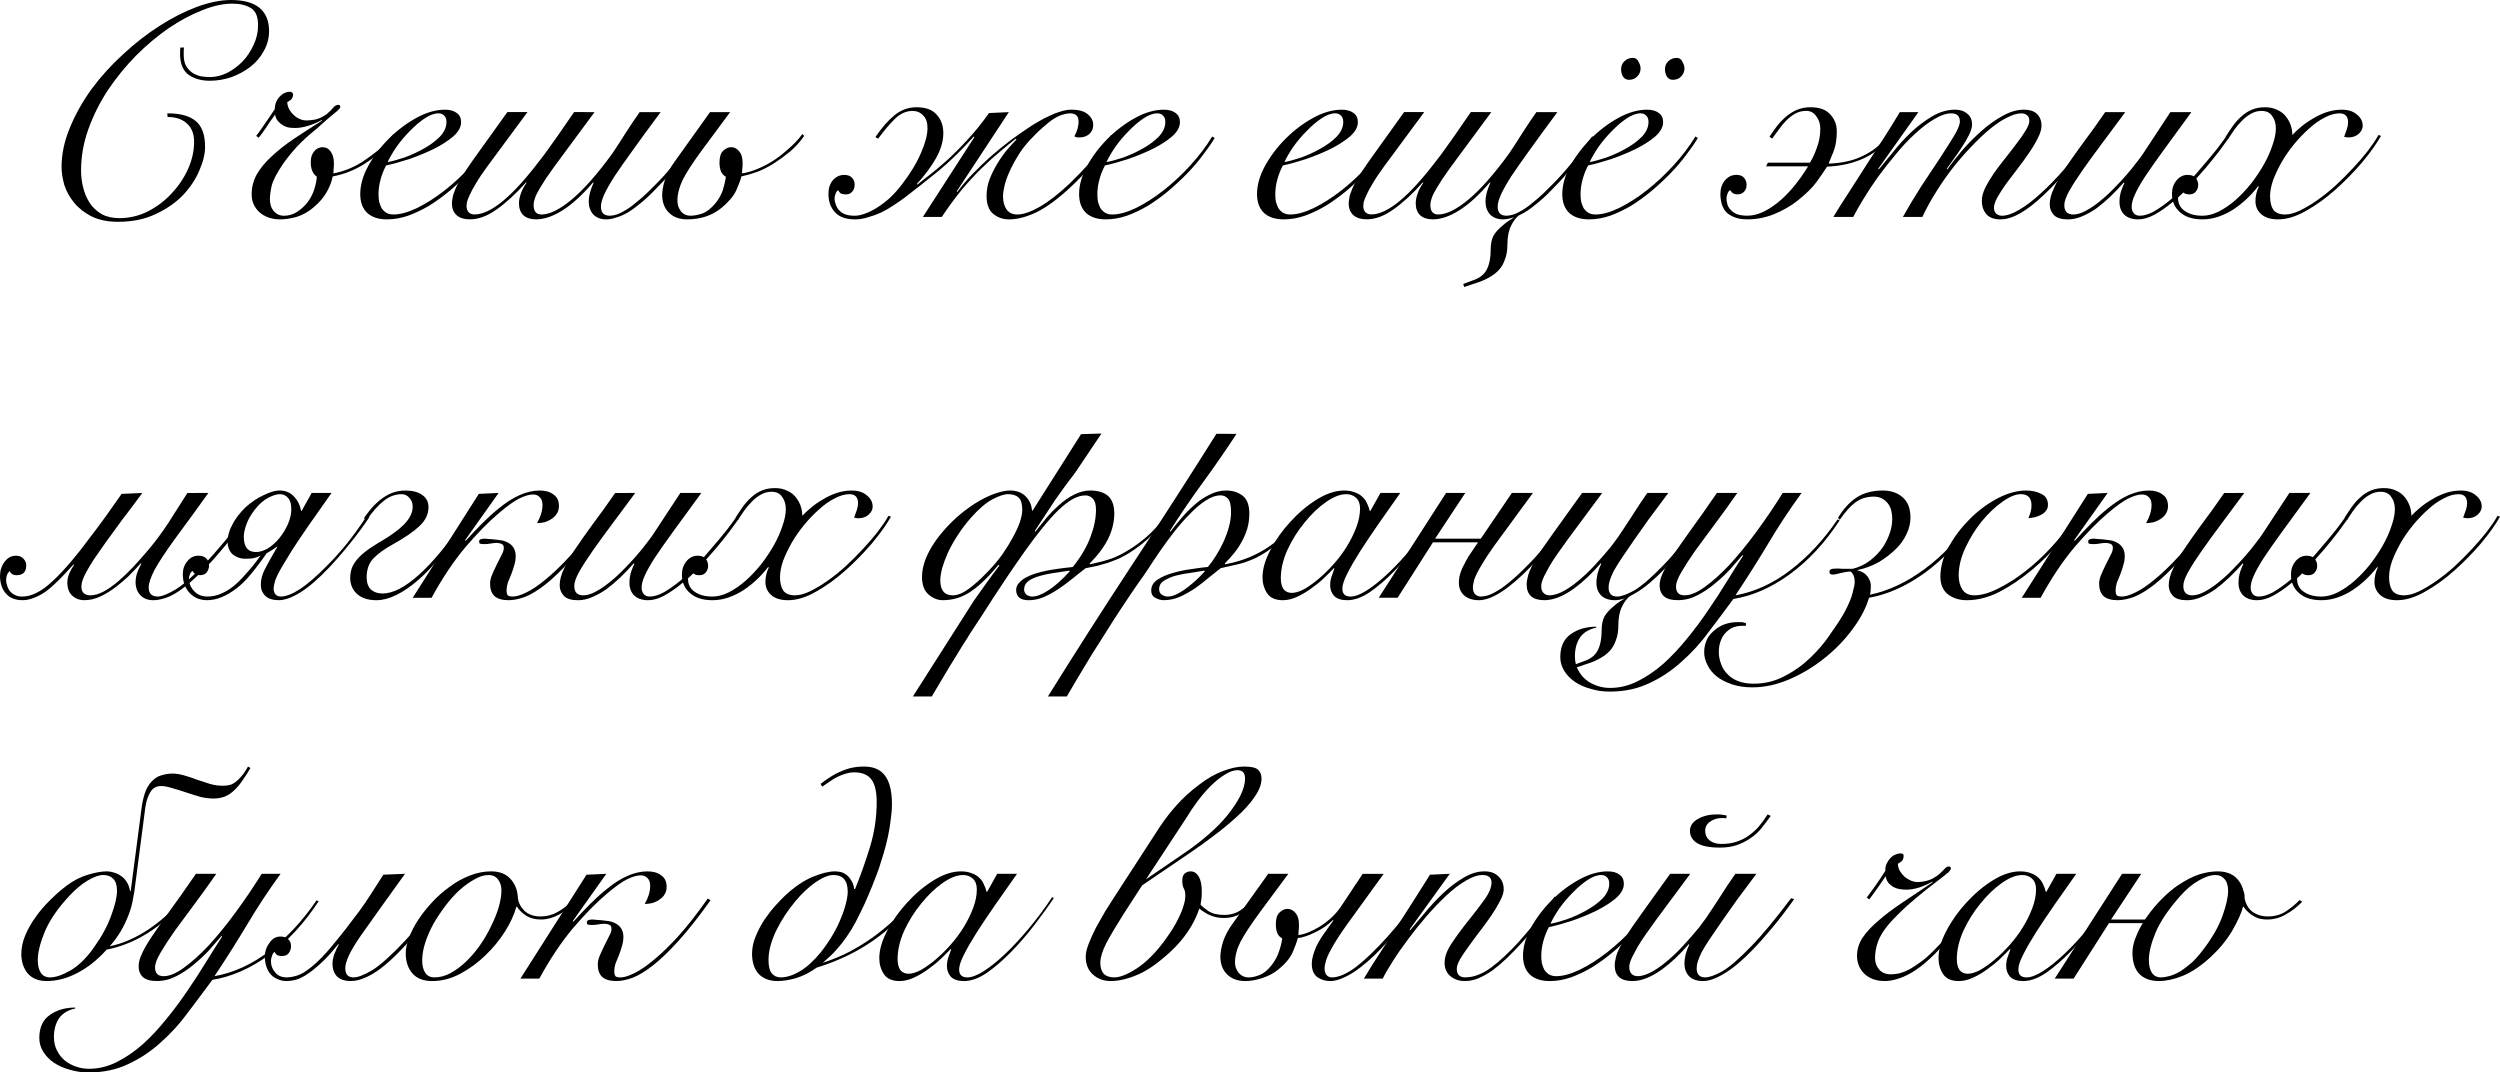 <?xml version="1.0" encoding="UTF-8" standalone="no"?>
<svg
   xmlns:dc="http://purl.org/dc/elements/1.1/"
   xmlns:cc="http://creativecommons.org/ns#"
   xmlns:rdf="http://www.w3.org/1999/02/22-rdf-syntax-ns#"
   xmlns:svg="http://www.w3.org/2000/svg"
   xmlns="http://www.w3.org/2000/svg"
   id="svg2"
   version="1.1"
   viewBox="157.984 6.142 218.814 93.867">
  <defs
     id="defs9" />
  <g
     id="text4521"
     style="font-style:normal;font-variant:normal;font-weight:normal;font-stretch:normal;font-size:26.667px;line-height:125%;font-family:'Snell Roundhand', cursive;font-variant-ligatures:normal;font-variant-caps:normal;font-variant-numeric:normal;font-feature-settings:normal;text-align:left;letter-spacing:0px;word-spacing:0px;writing-mode:lr-tb;text-anchor:start;fill:#000000;fill-opacity:1;stroke:none;stroke-width:1px;stroke-linecap:butt;stroke-linejoin:miter;stroke-opacity:1"
     aria-label="Съешь же ещё этихмягких французскихбулок да выпей чаю">
    <path
       id="path13"
       style=""
       d="m 174.091,10.302 q -0.027,0.16 -0.027,0.32 0,0.133 0,0.32 0,0.56 0.187,0.933 0.213,0.373 0.533,0.613 0.32,0.213 0.72,0.32 0.427,0.08 0.853,0.08 0.72,0 1.467,-0.347 0.747,-0.373 1.36,-0.987 0.613,-0.64 0.987,-1.467 0.4,-0.827 0.4,-1.733 0,-1.12 -0.613,-1.493 -0.613,-0.4 -1.653,-0.4 -1.2,0 -2.64,0.587 -1.44,0.56 -2.933,1.573 -1.467,1.013 -2.853,2.4 -1.36,1.387 -2.453,3.013 -1.067,1.627 -1.707,3.413 -0.64,1.787 -0.64,3.627 0,0.747 0.187,1.493 0.187,0.747 0.587,1.36 0.4,0.587 1.04,0.96 0.64,0.347 1.547,0.347 1.307,0 2.48,-0.587 1.2,-0.613 2.08,-1.573 0.907,-0.96 1.44,-2.133 0.533,-1.2 0.533,-2.373 0,-1.067 -0.64,-1.627 -0.613,-0.56 -1.68,-0.56 l -0.027,-0.32 q 1.68,0 2.48,0.667 0.827,0.667 0.827,2.267 0,0.933 -0.507,2.08 -0.48,1.147 -1.44,2.16 -0.96,0.987 -2.4,1.653 -1.413,0.667 -3.253,0.667 -1.387,0 -2.347,-0.48 -0.933,-0.48 -1.52,-1.2 -0.587,-0.72 -0.853,-1.547 -0.24,-0.853 -0.24,-1.573 0,-1.68 0.72,-3.413 0.72,-1.76 1.893,-3.387 1.2,-1.627 2.747,-3.04 1.547,-1.44 3.173,-2.48 1.653,-1.067 3.28,-1.68 1.653,-0.613 3.013,-0.613 1.68,0 2.507,0.693 0.827,0.693 0.827,2.027 0,0.933 -0.453,1.733 -0.427,0.8 -1.173,1.387 -0.72,0.56 -1.653,0.907 -0.933,0.32 -1.92,0.32 -1.04,0 -1.787,-0.48 -0.747,-0.507 -0.8,-1.707 0,-0.16 0,-0.347 0,-0.213 0.027,-0.373 z" />
    <path
       id="path15"
       style=""
       d="m 187.103,21.582 q -0.133,0.693 -0.533,1.387 -0.4,0.693 -1.12,1.307 -0.72,0.613 -1.52,0.853 -0.773,0.213 -1.44,0.213 -1.067,0 -1.787,-0.613 -0.693,-0.64 -0.693,-1.573 0,-0.933 0.453,-1.76 0.48,-0.827 1.333,-1.6 0.8,-0.747 1.893,-1.493 1.12,-0.747 2.48,-1.6 l -0.027,-0.053 q -0.56,0.32 -1.2,0.507 -0.613,0.187 -1.12,0.187 -0.373,0 -0.64,-0.053 -0.24,-0.08 -0.4,-0.16 -0.24,-0.133 -0.453,-0.373 -0.213,-0.24 -0.267,-0.587 -0.4,0.533 -0.773,1.12 -0.373,0.56 -0.667,0.907 l -0.213,-0.16 q 0.293,-0.373 0.72,-1.013 0.453,-0.64 0.907,-1.333 0,-0.667 0.48,-1.147 0.373,-0.373 0.88,-0.373 0.08,0 0.16,0.08 0.08,0.053 0.08,0.187 0,0.133 -0.08,0.293 -0.08,0.16 -0.427,0.347 0,0.293 0.16,0.613 0.16,0.293 0.427,0.533 0.213,0.213 0.533,0.347 0.32,0.133 0.693,0.107 0.613,-0.027 0.987,-0.187 0.4,-0.16 0.693,-0.4 0.347,-0.293 0.533,-0.533 0.213,-0.24 0.427,-0.24 0.187,0 0.187,0.187 0,0.107 -0.24,0.32 -0.24,0.213 -0.64,0.533 -0.293,0.24 -0.587,0.507 -0.293,0.267 -0.587,0.533 -1.013,0.8 -1.76,1.6 -0.72,0.8 -1.2,1.493 -0.8,1.173 -0.987,1.893 -0.16,0.693 -0.16,1.2 0,0.64 0.347,1.04 0.347,0.4 0.88,0.4 0.613,0 1.12,-0.32 0.507,-0.32 0.88,-0.773 0.427,-0.533 0.64,-1.173 0.213,-0.667 0.24,-1.147 -0.533,-0.373 -0.533,-1.28 0,-0.587 0.293,-0.933 0.293,-0.373 0.747,-0.373 0.453,0 0.72,0.4 0.267,0.4 0.267,0.987 0,0.293 -0.027,0.533 0,0.24 -0.027,0.373 1.333,-0.24 2.587,-1.04 0.64,-0.427 1.307,-0.96 0.693,-0.56 1.387,-1.44 l 0.16,0.16 q -0.693,0.933 -1.387,1.493 -0.693,0.56 -1.333,0.96 -0.64,0.4 -1.307,0.667 -0.667,0.267 -1.467,0.427 z" />
    <path
       id="path17"
       style=""
       d="m 197.062,16.808 q 0,-0.373 -0.213,-0.56 -0.187,-0.187 -0.48,-0.187 -0.56,0 -1.227,0.453 -0.64,0.427 -1.28,1.093 -0.64,0.64 -1.173,1.387 -0.507,0.747 -0.773,1.333 0.587,-0.107 1.467,-0.4 0.88,-0.32 1.68,-0.773 0.827,-0.453 1.413,-1.04 0.587,-0.613 0.587,-1.307 z m 4.32,1.413 q -0.4,0.667 -1.013,1.467 -0.587,0.8 -1.36,1.6 -0.747,0.773 -1.627,1.52 -0.853,0.72 -1.787,1.307 -0.933,0.56 -1.893,0.907 -0.933,0.32 -1.84,0.32 -1.12,0 -1.733,-0.56 -0.613,-0.587 -0.613,-1.653 0,-1.173 0.693,-2.453 0.72,-1.307 1.813,-2.4 1.093,-1.093 2.4,-1.813 1.307,-0.72 2.507,-0.72 0.667,0 1.04,0.293 0.373,0.267 0.373,0.8 0,0.64 -0.693,1.253 -0.693,0.587 -1.707,1.093 -0.987,0.48 -2.133,0.88 -1.147,0.373 -2.027,0.56 -0.293,0.533 -0.48,1.2 -0.187,0.667 -0.187,1.333 0,0.32 0.053,0.64 0.08,0.293 0.213,0.56 0.16,0.24 0.4,0.4 0.267,0.16 0.64,0.16 0.88,0 2.053,-0.56 1.2,-0.587 2.427,-1.547 1.227,-0.96 2.347,-2.187 1.12,-1.227 1.92,-2.533 z" />
    <path
       id="path19"
       style=""
       d="m 210.022,15.955 q -1.6,2.16 -2.64,3.573 -1.04,1.387 -1.653,2.293 -0.587,0.907 -0.827,1.413 -0.213,0.507 -0.213,0.853 0,0.827 0.693,0.827 1.067,0 2.64,-1.307 1.6,-1.333 3.573,-4.053 0.267,-0.4 0.56,-0.853 0.32,-0.48 0.613,-0.96 0.32,-0.48 0.613,-0.933 0.32,-0.48 0.587,-0.853 h 1.84 q -1.413,1.893 -2.4,3.28 -0.987,1.36 -1.627,2.32 -0.613,0.96 -0.907,1.6 -0.293,0.64 -0.293,1.067 0,0.8 0.773,0.8 0.267,0 0.613,-0.107 0.373,-0.133 0.853,-0.427 0.507,-0.32 1.12,-0.853 0.64,-0.533 1.44,-1.36 0.773,-0.773 1.653,-1.84 0.88,-1.067 1.813,-2.347 l 0.267,0.08 q -1.013,1.36 -1.867,2.427 -0.853,1.067 -1.627,1.84 -0.773,0.827 -1.44,1.387 -0.667,0.56 -1.227,0.907 -0.56,0.32 -1.04,0.453 -0.453,0.16 -0.88,0.16 -0.693,0 -1.12,-0.427 -0.4,-0.453 -0.4,-1.147 0,-0.693 0.427,-1.627 l -0.053,-0.027 q -1.44,1.68 -2.693,2.453 -1.227,0.773 -2.293,0.773 -0.693,0 -1.093,-0.347 -0.4,-0.373 -0.4,-1.067 0,-0.373 0.16,-0.827 0.16,-0.48 0.507,-0.96 l -0.053,-0.027 q -1.36,1.52 -2.587,2.373 -1.2,0.853 -2.32,0.853 -0.747,0 -1.147,-0.347 -0.427,-0.373 -0.427,-1.04 0,-0.187 0.053,-0.453 0.027,-0.293 0.213,-0.72 0.16,-0.427 0.533,-1.04 0.373,-0.64 1.013,-1.547 l 3.04,-4.24 h 1.76 l -3.467,4.693 q -0.667,0.907 -1.04,1.547 -0.373,0.613 -0.56,1.04 -0.187,0.4 -0.24,0.64 -0.027,0.213 -0.027,0.32 0,0.32 0.187,0.533 0.213,0.187 0.507,0.187 2.133,0 5.707,-4.72 0.347,-0.427 0.72,-0.96 0.4,-0.56 0.8,-1.12 0.4,-0.587 0.773,-1.12 0.4,-0.56 0.72,-1.04 z" />
    <path
       id="path21"
       style=""
       d="m 228.37,18.035 q -0.533,0.773 -1.253,1.387 -0.72,0.587 -1.387,1.013 -0.853,0.533 -1.547,0.773 -0.667,0.24 -1.307,0.373 -0.107,0.453 -0.453,1.227 -0.347,0.747 -1.28,1.52 -1.227,1.013 -3.013,1.013 -1.013,0 -1.6,-0.587 -0.587,-0.587 -0.587,-1.547 0,-0.56 0.24,-1.333 0.267,-0.8 0.88,-1.627 l 3.067,-4.293 h 1.76 l -2.507,3.387 q -1.173,1.6 -1.653,2.56 -0.453,0.96 -0.453,1.813 0,0.507 0.293,0.907 0.32,0.4 0.853,0.4 0.453,0 1.013,-0.187 0.56,-0.187 1.147,-0.88 0.48,-0.587 0.667,-1.173 0.187,-0.587 0.267,-1.173 -0.267,-0.133 -0.427,-0.453 -0.133,-0.347 -0.133,-0.773 0,-0.747 0.32,-1.04 0.347,-0.32 0.693,-0.32 0.427,0 0.72,0.373 0.293,0.347 0.293,1.013 0,0.347 -0.027,0.48 0,0.133 -0.027,0.427 0.587,-0.08 1.253,-0.347 0.667,-0.267 1.333,-0.667 0.693,-0.427 1.44,-1.093 0.773,-0.667 1.253,-1.333 z" />
    <path
       id="path23"
       style=""
       d="m 234.602,18.142 q 0.853,-1.253 1.68,-1.92 0.853,-0.693 1.92,-0.693 1.2,0 1.76,0.64 0.587,0.64 0.587,1.627 0,1.067 -0.667,2.24 -0.667,1.147 -1.653,2.213 l 0.053,0.053 q 0.4,-0.347 1.067,-0.853 0.667,-0.507 1.493,-1.253 0.827,-0.747 1.76,-1.76 0.96,-1.013 1.947,-2.4 l 1.733,-0.08 -4.56,6.933 0.053,0.053 q 0.56,-0.773 1.307,-1.547 0.773,-0.8 1.6,-1.547 0.853,-0.747 1.733,-1.413 0.907,-0.667 1.76,-1.227 0.32,-0.213 0.747,-0.453 0.453,-0.267 0.933,-0.48 0.48,-0.24 0.96,-0.373 0.507,-0.16 0.933,-0.16 0.987,0 1.44,0.4 0.48,0.4 0.48,0.933 0,0.48 -0.347,0.8 -0.347,0.293 -0.827,0.293 -0.133,0 -0.24,0 -0.08,-0.027 -0.24,-0.08 0.213,-0.4 0.293,-0.72 0.08,-0.347 0.08,-0.56 0,-0.427 -0.213,-0.587 -0.187,-0.16 -0.56,-0.16 -0.24,0 -0.587,0.107 -0.32,0.08 -0.773,0.347 -0.427,0.267 -0.96,0.747 -0.533,0.453 -1.2,1.173 -0.613,0.667 -1.04,1.387 -0.427,0.693 -0.72,1.36 -0.293,0.64 -0.427,1.2 -0.133,0.56 -0.133,0.96 0,0.693 0.32,1.147 0.32,0.427 0.933,0.427 0.773,0 1.947,-0.667 1.2,-0.693 2.64,-2.053 0.853,-0.827 1.76,-1.813 0.933,-1.013 1.867,-2.427 l 0.213,0.107 q -0.96,1.493 -1.92,2.56 -0.933,1.04 -1.813,1.867 -1.653,1.547 -2.987,2.213 -1.333,0.64 -2.427,0.64 -0.8,0 -1.387,-0.48 -0.587,-0.48 -0.587,-1.573 0,-0.747 0.267,-1.467 0.293,-0.747 0.693,-1.387 0.4,-0.667 0.853,-1.2 0.453,-0.533 0.8,-0.88 l -0.053,-0.08 q -0.613,0.48 -1.36,1.12 -0.747,0.613 -1.6,1.44 -0.827,0.8 -1.733,1.867 -0.88,1.067 -1.787,2.427 h -1.653 l 4.507,-6.987 -0.053,-0.053 q -1.573,1.76 -3.12,3.04 -1.547,1.253 -2.907,2.293 -0.427,0.32 -0.96,0.667 -0.507,0.347 -1.093,0.64 -0.587,0.267 -1.173,0.427 -0.587,0.187 -1.12,0.187 -1.2,0 -1.76,-0.613 -0.587,-0.613 -0.587,-1.627 0,-0.747 0.4,-1.2 0.4,-0.453 0.987,-0.453 0.453,0 0.667,0.24 0.24,0.24 0.24,0.613 0,0.373 -0.213,0.613 -0.187,0.24 -0.56,0.24 -0.187,0 -0.373,-0.053 -0.16,-0.053 -0.293,-0.32 -0.187,0.133 -0.24,0.347 -0.08,0.213 -0.08,0.373 0,0.267 0.107,0.533 0.08,0.267 0.293,0.507 0.187,0.213 0.507,0.347 0.347,0.133 0.853,0.133 0.4,0 0.907,-0.187 0.533,-0.187 1.067,-0.533 0.56,-0.347 1.12,-0.853 0.56,-0.533 1.067,-1.2 1.12,-1.467 1.653,-2.747 0.56,-1.28 0.56,-2.16 0,-0.72 -0.373,-1.093 -0.373,-0.4 -0.933,-0.4 -0.853,0 -1.573,0.72 -0.72,0.72 -1.44,1.707 z" />
    <path
       id="path25"
       style=""
       d="m 259.979,16.808 q 0,-0.373 -0.213,-0.56 -0.187,-0.187 -0.48,-0.187 -0.56,0 -1.227,0.453 -0.64,0.427 -1.28,1.093 -0.64,0.64 -1.173,1.387 -0.507,0.747 -0.773,1.333 0.587,-0.107 1.467,-0.4 0.88,-0.32 1.68,-0.773 0.827,-0.453 1.413,-1.04 0.587,-0.613 0.587,-1.307 z m 4.32,1.413 q -0.4,0.667 -1.013,1.467 -0.587,0.8 -1.36,1.6 -0.747,0.773 -1.627,1.52 -0.853,0.72 -1.787,1.307 -0.933,0.56 -1.893,0.907 -0.933,0.32 -1.84,0.32 -1.12,0 -1.733,-0.56 -0.613,-0.587 -0.613,-1.653 0,-1.173 0.693,-2.453 0.72,-1.307 1.813,-2.4 1.093,-1.093 2.4,-1.813 1.307,-0.72 2.507,-0.72 0.667,0 1.04,0.293 0.373,0.267 0.373,0.8 0,0.64 -0.693,1.253 -0.693,0.587 -1.707,1.093 -0.987,0.48 -2.133,0.88 -1.147,0.373 -2.027,0.56 -0.293,0.533 -0.48,1.2 -0.187,0.667 -0.187,1.333 0,0.32 0.053,0.64 0.08,0.293 0.213,0.56 0.16,0.24 0.4,0.4 0.267,0.16 0.64,0.16 0.88,0 2.053,-0.56 1.2,-0.587 2.427,-1.547 1.227,-0.96 2.347,-2.187 1.12,-1.227 1.92,-2.533 z" />
    <path
       id="path27"
       style=""
       d="m 275.552,16.808 q 0,-0.373 -0.213,-0.56 -0.187,-0.187 -0.48,-0.187 -0.56,0 -1.227,0.453 -0.64,0.427 -1.28,1.093 -0.64,0.64 -1.173,1.387 -0.507,0.747 -0.773,1.333 0.587,-0.107 1.467,-0.4 0.88,-0.32 1.68,-0.773 0.827,-0.453 1.413,-1.04 0.587,-0.613 0.587,-1.307 z m 4.32,1.413 q -0.4,0.667 -1.013,1.467 -0.587,0.8 -1.36,1.6 -0.747,0.773 -1.627,1.52 -0.853,0.72 -1.787,1.307 -0.933,0.56 -1.893,0.907 -0.933,0.32 -1.84,0.32 -1.12,0 -1.733,-0.56 -0.613,-0.587 -0.613,-1.653 0,-1.173 0.693,-2.453 0.72,-1.307 1.813,-2.4 1.093,-1.093 2.4,-1.813 1.307,-0.72 2.507,-0.72 0.667,0 1.04,0.293 0.373,0.267 0.373,0.8 0,0.64 -0.693,1.253 -0.693,0.587 -1.707,1.093 -0.987,0.48 -2.133,0.88 -1.147,0.373 -2.027,0.56 -0.293,0.533 -0.48,1.2 -0.187,0.667 -0.187,1.333 0,0.32 0.053,0.64 0.08,0.293 0.213,0.56 0.16,0.24 0.4,0.4 0.267,0.16 0.64,0.16 0.88,0 2.053,-0.56 1.2,-0.587 2.427,-1.547 1.227,-0.96 2.347,-2.187 1.12,-1.227 1.92,-2.533 z" />
    <path
       id="path29"
       style=""
       d="m 288.511,15.955 q -1.6,2.16 -2.64,3.573 -1.04,1.387 -1.653,2.293 -0.587,0.907 -0.827,1.413 -0.213,0.507 -0.213,0.853 0,0.827 0.693,0.827 1.067,0 2.64,-1.307 1.6,-1.333 3.573,-4.053 0.267,-0.4 0.56,-0.853 0.32,-0.48 0.613,-0.96 0.32,-0.48 0.613,-0.933 0.32,-0.48 0.587,-0.853 h 1.84 q -1.413,1.893 -2.4,3.28 -0.987,1.36 -1.627,2.32 -0.613,0.96 -0.907,1.6 -0.293,0.64 -0.293,1.067 0,0.8 0.773,0.8 0.267,0 0.613,-0.107 0.373,-0.133 0.853,-0.427 0.507,-0.32 1.12,-0.853 0.64,-0.533 1.44,-1.36 0.773,-0.773 1.653,-1.84 0.88,-1.067 1.813,-2.347 l 0.267,0.08 q -1.013,1.36 -1.867,2.427 -0.853,1.067 -1.627,1.84 -0.773,0.827 -1.44,1.387 -0.667,0.56 -1.227,0.907 -0.293,0.16 -0.56,0.293 -0.133,0.107 -0.32,0.347 -0.187,0.24 -0.32,0.533 -0.32,0.64 -0.32,1.627 0,0.773 -0.213,1.307 -0.187,0.56 -0.533,0.933 -0.347,0.373 -0.827,0.64 -0.453,0.267 -1.013,0.453 l -1.2,0.4 -0.08,-0.267 0.933,-0.347 q 0.827,-0.293 1.147,-0.96 0.32,-0.64 0.32,-1.653 0,-0.773 0.24,-1.253 0.267,-0.453 0.72,-0.827 0.32,-0.293 0.64,-0.507 0.24,-0.133 0.427,-0.267 -0.027,0 -0.08,0 -0.453,0.16 -0.88,0.16 -0.693,0 -1.12,-0.427 -0.4,-0.453 -0.4,-1.147 0,-0.693 0.427,-1.627 l -0.053,-0.027 q -1.44,1.68 -2.693,2.453 -1.227,0.773 -2.293,0.773 -0.693,0 -1.093,-0.347 -0.4,-0.373 -0.4,-1.067 0,-0.373 0.16,-0.827 0.16,-0.48 0.507,-0.96 l -0.053,-0.027 q -1.36,1.52 -2.587,2.373 -1.2,0.853 -2.32,0.853 -0.747,0 -1.147,-0.347 -0.427,-0.373 -0.427,-1.04 0,-0.187 0.053,-0.453 0.027,-0.293 0.213,-0.72 0.16,-0.427 0.533,-1.04 0.373,-0.64 1.013,-1.547 l 3.04,-4.24 h 1.76 l -3.467,4.693 q -0.667,0.907 -1.04,1.547 -0.373,0.613 -0.56,1.04 -0.187,0.4 -0.24,0.64 -0.027,0.213 -0.027,0.32 0,0.32 0.187,0.533 0.213,0.187 0.507,0.187 2.133,0 5.707,-4.72 0.347,-0.427 0.72,-0.96 0.4,-0.56 0.8,-1.12 0.4,-0.587 0.773,-1.12 0.4,-0.56 0.72,-1.04 z" />
    <path
       id="path31"
       style=""
       d="m 302.27,16.808 q 0,-0.373 -0.213,-0.56 -0.187,-0.187 -0.48,-0.187 -0.56,0 -1.227,0.453 -0.64,0.427 -1.28,1.093 -0.64,0.64 -1.173,1.387 -0.507,0.747 -0.773,1.333 0.587,-0.107 1.467,-0.4 0.88,-0.32 1.68,-0.773 0.827,-0.453 1.413,-1.04 0.587,-0.613 0.587,-1.307 z m 4.32,1.413 q -0.4,0.667 -1.013,1.467 -0.587,0.8 -1.36,1.6 -0.747,0.773 -1.627,1.52 -0.853,0.72 -1.787,1.307 -0.933,0.56 -1.893,0.907 -0.933,0.32 -1.84,0.32 -1.12,0 -1.733,-0.56 -0.613,-0.587 -0.613,-1.653 0,-1.173 0.693,-2.453 0.72,-1.307 1.813,-2.4 1.093,-1.093 2.4,-1.813 1.307,-0.72 2.507,-0.72 0.667,0 1.04,0.293 0.373,0.267 0.373,0.8 0,0.64 -0.693,1.253 -0.693,0.587 -1.707,1.093 -0.987,0.48 -2.133,0.88 -1.147,0.373 -2.027,0.56 -0.293,0.533 -0.48,1.2 -0.187,0.667 -0.187,1.333 0,0.32 0.053,0.64 0.08,0.293 0.213,0.56 0.16,0.24 0.4,0.4 0.267,0.16 0.64,0.16 0.88,0 2.053,-0.56 1.2,-0.587 2.427,-1.547 1.227,-0.96 2.347,-2.187 1.12,-1.227 1.92,-2.533 z m -1.84,-7.013 q 0.32,0 0.48,0.32 0.187,0.32 0.187,0.613 0,0.4 -0.293,0.693 -0.267,0.293 -0.72,0.293 -0.347,0 -0.533,-0.293 -0.16,-0.293 -0.16,-0.613 0,-0.453 0.293,-0.72 0.293,-0.293 0.747,-0.293 z m -3.84,0 q 0.32,0 0.48,0.32 0.187,0.32 0.187,0.613 0,0.4 -0.293,0.693 -0.267,0.293 -0.72,0.293 -0.347,0 -0.533,-0.293 -0.16,-0.293 -0.16,-0.613 0,-0.453 0.293,-0.72 0.293,-0.293 0.747,-0.293 z" />
    <path
       id="path33"
       style=""
       d="m 312.857,18.115 q 0.293,-0.453 0.613,-0.88 0.347,-0.453 0.773,-0.827 0.453,-0.4 0.987,-0.64 0.56,-0.24 1.227,-0.24 1.173,0 1.733,0.64 0.56,0.613 0.56,1.467 0,1.067 -0.293,1.787 -0.293,0.72 -0.427,1.04 0.827,-0.027 1.573,-0.187 0.773,-0.16 1.467,-0.507 0.613,-0.293 1.147,-0.72 0.56,-0.453 1.04,-1.093 l 0.213,0.133 q -0.933,1.227 -2.32,1.893 -1.413,0.667 -3.253,0.747 -0.373,0.587 -0.933,1.36 -0.56,0.747 -1.627,1.6 -0.907,0.72 -2.08,1.2 -1.147,0.453 -2.32,0.453 -0.693,0 -1.147,-0.187 -0.48,-0.187 -0.747,-0.48 -0.267,-0.32 -0.373,-0.72 -0.107,-0.4 -0.107,-0.827 0,-0.72 0.4,-1.2 0.4,-0.48 1.013,-0.48 0.453,0 0.667,0.267 0.213,0.267 0.213,0.613 0,0.373 -0.24,0.613 -0.213,0.213 -0.56,0.213 -0.427,0 -0.64,-0.373 -0.187,0.133 -0.24,0.347 -0.08,0.213 -0.08,0.373 0,0.24 0.08,0.533 0.08,0.267 0.293,0.48 0.187,0.213 0.533,0.373 0.373,0.133 0.933,0.133 1.2,0 2.613,-1.12 1.413,-1.12 2.693,-3.2 h -3.68 l 0.16,-0.32 h 3.68 q 0.347,-0.56 0.613,-1.333 0.293,-0.773 0.293,-1.653 0,-0.613 -0.347,-1.067 -0.32,-0.48 -0.88,-0.48 -0.533,0 -0.96,0.24 -0.4,0.213 -0.773,0.587 -0.373,0.373 -0.667,0.8 -0.293,0.4 -0.587,0.8 z" />
    <path
       id="path35"
       style=""
       d="m 318.453,25.128 q 0.587,-0.987 1.36,-2.16 0.747,-1.173 1.52,-2.373 0.8,-1.227 1.547,-2.4 0.773,-1.2 1.387,-2.24 h 1.627 l -3.52,4.96 0.053,0.053 q 0.507,-0.613 1.227,-1.493 0.72,-0.907 1.573,-1.733 0.88,-0.827 1.867,-1.413 0.987,-0.587 2.027,-0.587 0.64,0 1.04,0.347 0.427,0.32 0.427,0.96 0,0.373 -0.267,0.907 -0.267,0.533 -0.64,1.093 -0.347,0.533 -0.72,1.04 -0.373,0.507 -0.587,0.827 l 0.053,0.053 q 0.56,-0.8 1.333,-1.707 0.8,-0.907 1.68,-1.68 0.907,-0.8 1.84,-1.307 0.96,-0.533 1.84,-0.533 0.773,0 1.147,0.373 0.4,0.373 0.4,1.04 0,0.453 -0.32,1.067 -0.293,0.613 -0.773,1.307 -0.453,0.667 -0.987,1.36 -0.533,0.693 -1.013,1.333 -0.453,0.64 -0.773,1.2 -0.293,0.533 -0.293,0.907 0,0.32 0.187,0.507 0.213,0.187 0.507,0.187 0.64,0 1.493,-0.507 0.88,-0.507 1.867,-1.413 1.013,-0.907 2.107,-2.16 1.093,-1.28 2.213,-2.8 l 0.213,0.107 q -1.093,1.493 -2.187,2.8 -1.093,1.28 -2.133,2.24 -1.013,0.96 -1.973,1.52 -0.933,0.533 -1.733,0.533 -0.827,0 -1.227,-0.453 -0.4,-0.48 -0.4,-1.173 0,-0.507 0.293,-1.12 0.32,-0.64 0.773,-1.307 0.48,-0.667 1.013,-1.333 0.533,-0.667 0.987,-1.28 0.48,-0.613 0.773,-1.12 0.32,-0.507 0.32,-0.827 0,-0.373 -0.213,-0.507 -0.187,-0.16 -0.48,-0.16 -0.533,0 -1.253,0.373 -0.72,0.347 -1.52,1.013 -0.773,0.64 -1.6,1.52 -0.827,0.853 -1.627,1.867 -0.773,0.987 -1.467,2.107 -0.693,1.093 -1.2,2.187 h -1.707 q 0.747,-1.333 1.6,-2.667 0.88,-1.333 1.627,-2.453 0.747,-1.147 1.253,-1.973 0.507,-0.853 0.507,-1.253 0,-0.72 -0.747,-0.72 -0.667,0 -1.493,0.507 -0.827,0.48 -1.68,1.28 -0.853,0.773 -1.68,1.787 -0.827,0.987 -1.573,2 -0.72,1.013 -1.28,1.947 -0.56,0.907 -0.88,1.547 z" />
    <path
       id="path37"
       style=""
       d="m 343.999,15.955 q -1.04,1.413 -2,2.693 -0.96,1.28 -1.707,2.347 -0.747,1.067 -1.2,1.867 -0.427,0.773 -0.427,1.227 0,0.427 0.213,0.64 0.213,0.187 0.56,0.187 0.507,0 1.093,-0.32 0.613,-0.32 1.227,-0.827 0.64,-0.507 1.227,-1.12 0.613,-0.613 1.12,-1.2 0.533,-0.613 0.907,-1.12 0.4,-0.507 0.587,-0.8 l 2.347,-3.573 h 1.84 q -1.44,1.973 -2.453,3.36 -0.987,1.36 -1.627,2.32 -0.613,0.96 -0.88,1.573 -0.267,0.587 -0.267,1.04 0,0.32 0.187,0.56 0.187,0.213 0.533,0.213 0.533,0 1.227,-0.373 0.693,-0.4 1.44,-1.013 0.747,-0.64 1.467,-1.413 0.747,-0.8 1.387,-1.573 0.667,-0.773 1.2,-1.44 0.533,-0.693 0.827,-1.12 l 0.267,0.08 q -0.32,0.453 -0.853,1.173 -0.533,0.693 -1.2,1.493 -0.667,0.773 -1.413,1.6 -0.747,0.8 -1.547,1.44 -0.773,0.64 -1.547,1.067 -0.747,0.4 -1.413,0.4 -0.747,0 -1.2,-0.4 -0.427,-0.427 -0.427,-1.12 0,-0.533 0.16,-1.013 0.187,-0.507 0.267,-0.64 l -0.053,-0.053 q -0.56,0.64 -1.173,1.227 -0.613,0.587 -1.227,1.04 -0.613,0.427 -1.253,0.693 -0.613,0.267 -1.227,0.267 -0.853,0 -1.227,-0.373 -0.373,-0.4 -0.373,-0.933 0,-0.667 0.373,-1.44 0.347,-0.773 0.987,-1.733 0.64,-0.96 1.52,-2.16 0.907,-1.2 1.973,-2.747 z" />
    <path
       id="path39"
       style=""
       d="m 366.382,18.035 q -0.587,1.04 -1.653,2.32 -1.067,1.253 -2.32,2.373 -1.253,1.12 -2.587,1.867 -1.307,0.747 -2.453,0.747 -0.96,0 -1.467,-0.453 -0.507,-0.453 -0.507,-1.147 0,-0.667 0.293,-1.253 l -0.053,-0.053 q -0.427,0.56 -0.987,1.093 -0.533,0.507 -1.173,0.933 -0.613,0.4 -1.307,0.64 -0.693,0.24 -1.413,0.24 -1.253,0 -1.947,-0.613 -0.72,-0.613 -0.72,-1.627 0,-0.693 0.4,-1.173 0.4,-0.48 0.96,-0.48 0.507,0 0.72,0.267 0.213,0.267 0.213,0.613 0,0.347 -0.213,0.587 -0.187,0.24 -0.56,0.24 -0.507,0 -0.667,-0.373 -0.32,0.267 -0.32,0.693 0,0.747 0.613,1.147 0.587,0.4 1.52,0.4 0.693,0 1.44,-0.373 0.773,-0.4 1.467,-1.013 0.72,-0.64 1.36,-1.44 0.64,-0.827 1.12,-1.68 0.48,-0.853 0.747,-1.68 0.293,-0.827 0.293,-1.467 0,-0.64 -0.32,-1.067 -0.293,-0.453 -0.933,-0.453 -0.507,0 -0.96,0.267 -0.427,0.24 -0.8,0.64 -0.373,0.373 -0.667,0.8 -0.267,0.4 -0.48,0.72 l -0.24,-0.16 q 0.32,-0.507 0.64,-0.96 0.347,-0.48 0.747,-0.827 0.4,-0.373 0.907,-0.587 0.507,-0.213 1.147,-0.213 0.613,0 1.04,0.213 0.453,0.187 0.747,0.533 0.293,0.347 0.453,0.773 0.16,0.427 0.16,0.907 0.32,-0.347 0.773,-0.72 0.48,-0.4 1.04,-0.72 0.56,-0.347 1.2,-0.56 0.64,-0.213 1.307,-0.213 0.853,0 1.333,0.427 0.507,0.4 0.507,0.987 0,0.373 -0.347,0.693 -0.347,0.32 -0.907,0.32 -0.107,0 -0.373,-0.053 0.133,-0.373 0.24,-0.667 0.107,-0.32 0.107,-0.587 0,-0.8 -0.747,-0.8 -0.613,0 -1.307,0.373 -0.693,0.347 -1.36,0.96 -0.667,0.587 -1.307,1.36 -0.613,0.747 -1.093,1.573 -0.453,0.8 -0.747,1.573 -0.267,0.773 -0.267,1.413 0,0.773 0.293,1.2 0.32,0.4 1.013,0.4 0.587,0 1.307,-0.347 0.72,-0.347 1.52,-0.907 0.8,-0.56 1.6,-1.28 0.8,-0.747 1.52,-1.52 0.72,-0.773 1.307,-1.52 0.587,-0.773 0.933,-1.387 z" />
    <path
       id="path41"
       style=""
       d="m 176.224,49.288 q -0.88,1.2 -1.6,2.213 -0.72,0.987 -1.333,1.813 -1.253,1.733 -1.787,2.72 -0.507,0.987 -0.507,1.52 0,0.8 0.8,0.8 0.507,0 1.547,-0.613 1.04,-0.64 2.56,-2.24 0.747,-0.8 1.6,-1.813 0.853,-1.013 1.76,-2.267 l 0.267,0.08 q -1.84,2.56 -3.413,4.187 -0.907,0.933 -1.6,1.52 -0.693,0.587 -1.253,0.907 -0.56,0.32 -1.013,0.427 -0.453,0.133 -0.853,0.133 -0.693,0 -1.12,-0.427 -0.427,-0.453 -0.427,-1.147 0,-0.373 0.107,-0.72 0.107,-0.373 0.4,-0.907 l -0.053,-0.027 q -0.533,0.587 -1.067,1.12 -0.533,0.507 -1.093,0.933 -0.693,0.533 -1.387,0.853 -0.693,0.32 -1.387,0.32 -0.64,0 -1.067,-0.4 -0.427,-0.4 -0.427,-1.147 0,-0.373 0.16,-0.773 0.187,-0.427 0.427,-0.773 l -0.053,-0.027 q -0.693,0.773 -1.28,1.36 -0.587,0.587 -1.12,0.987 -0.533,0.373 -1.04,0.56 -0.507,0.213 -1.013,0.213 -0.933,0 -1.44,-0.56 -0.267,-0.293 -0.4,-0.693 -0.133,-0.4 -0.133,-0.853 0,-0.72 0.4,-1.253 0.4,-0.533 0.987,-0.533 0.453,0 0.667,0.267 0.24,0.24 0.24,0.587 0,0.853 -0.853,0.853 -0.187,0 -0.347,-0.08 -0.187,-0.107 -0.24,-0.293 -0.213,0.213 -0.267,0.427 -0.053,0.213 -0.053,0.373 0,0.24 0.107,0.533 0.08,0.267 0.267,0.48 0.4,0.427 1.04,0.427 1.227,0 2.667,-1.36 1.467,-1.36 3.467,-4.08 0.613,-0.8 1.227,-1.653 0.613,-0.88 1.333,-1.893 l 1.813,-0.08 q -1.04,1.413 -1.84,2.453 -0.773,1.04 -1.36,1.867 -0.613,0.88 -1.04,1.493 -0.4,0.613 -0.64,1.067 -0.24,0.427 -0.347,0.747 -0.107,0.32 -0.107,0.587 0,0.373 0.213,0.56 0.24,0.187 0.56,0.187 0.533,0 1.147,-0.32 0.613,-0.32 1.333,-0.933 0.613,-0.533 1.28,-1.227 0.667,-0.72 1.387,-1.573 0.853,-1.013 1.68,-2.267 0.827,-1.28 1.68,-2.64 z" />
    <path
       id="path43"
       style=""
       d="m 187.001,49.288 q -0.773,1.093 -1.387,1.973 -0.613,0.853 -1.147,1.653 -0.533,0.773 -0.987,1.493 -0.427,0.693 -0.747,1.227 -0.507,0.853 -0.667,1.333 -0.133,0.48 -0.133,0.693 0,0.293 0.16,0.507 0.187,0.187 0.48,0.187 0.64,0 1.653,-0.64 1.013,-0.667 2.427,-2.107 0.853,-0.853 1.68,-1.867 0.827,-1.04 1.733,-2.4 l 0.24,0.08 q -0.88,1.307 -1.76,2.373 -0.853,1.067 -1.733,2 -1.44,1.52 -2.56,2.213 -1.093,0.667 -1.867,0.667 -0.773,0 -1.173,-0.373 -0.4,-0.373 -0.4,-0.987 0,-0.64 0.32,-1.28 0.32,-0.64 0.773,-1.413 l 0.347,-0.613 h -0.08 q -0.133,0.133 -0.4,0.293 -0.24,0.133 -0.453,0.267 -0.773,1.12 -1.387,1.84 -0.587,0.72 -1.173,1.173 -1.387,1.093 -2.64,1.093 -0.933,0 -1.52,-0.613 -0.613,-0.64 -0.613,-1.653 0,-0.693 0.4,-1.147 0.373,-0.48 0.96,-0.48 0.453,0 0.693,0.24 0.24,0.24 0.24,0.613 0,0.347 -0.213,0.613 -0.187,0.24 -0.587,0.24 -0.213,0 -0.373,-0.08 -0.16,-0.08 -0.267,-0.293 -0.187,0.133 -0.24,0.32 -0.08,0.187 -0.08,0.347 0,0.613 0.453,1.093 0.427,0.48 1.173,0.48 0.64,0 1.227,-0.267 0.613,-0.267 1.147,-0.72 0.347,-0.293 0.693,-0.667 0.347,-0.373 0.64,-0.72 0.32,-0.373 0.56,-0.693 0.24,-0.32 0.373,-0.507 -0.347,0.16 -0.587,0.213 -0.24,0.053 -0.773,0.053 -0.587,0 -1.067,-0.373 -0.453,-0.4 -0.453,-1.173 0,-0.64 0.4,-1.413 0.4,-0.8 1.173,-1.547 0.773,-0.693 1.6,-1.067 0.827,-0.4 1.36,-0.4 0.773,0 1.253,0.507 0.507,0.507 0.64,1.28 h 0.053 l 0.88,-1.573 z m -3.52,1.413 q 0,-0.667 -0.293,-0.987 -0.267,-0.32 -0.72,-0.32 -0.4,0 -1.013,0.32 -0.613,0.32 -1.173,1.04 -0.533,0.693 -0.747,1.333 -0.213,0.613 -0.213,1.013 0,1.36 1.067,1.36 0.48,0 1.04,-0.32 0.56,-0.347 1.013,-0.907 0.453,-0.56 0.747,-1.227 0.293,-0.693 0.293,-1.307 z" />
    <path
       id="path45"
       style=""
       d="m 189.836,51.502 q 0.827,-1.227 1.707,-1.813 0.88,-0.613 1.92,-0.613 0.96,0 1.493,0.4 0.533,0.373 0.533,1.067 0,0.907 -0.8,1.653 -0.8,0.747 -2.293,1.573 -1.12,0.613 -1.733,1.253 -0.587,0.613 -0.587,1.653 0,0.693 0.373,1.067 0.4,0.347 1.013,0.347 1.36,0 3.173,-1.627 1.84,-1.627 4.213,-5.12 l 0.187,0.133 q -2.4,3.653 -4.453,5.44 -2.053,1.76 -3.653,1.76 -1.067,0 -1.68,-0.533 -0.613,-0.56 -0.613,-1.413 0,-0.613 0.24,-1.093 0.267,-0.48 0.667,-0.853 0.427,-0.4 0.96,-0.747 0.533,-0.347 1.12,-0.693 0.453,-0.267 0.88,-0.587 0.453,-0.32 0.8,-0.667 0.373,-0.373 0.587,-0.773 0.213,-0.4 0.213,-0.827 0,-0.48 -0.293,-0.773 -0.267,-0.32 -0.667,-0.32 -0.853,0 -1.573,0.587 -0.72,0.56 -1.493,1.68 z" />
    <path
       id="path47"
       style=""
       d="m 199.892,49.368 1.733,-0.08 q -1.147,1.6 -1.893,2.667 -0.747,1.067 -1.04,1.467 l 0.053,0.053 q 0.773,-0.853 1.467,-1.547 0.72,-0.72 1.387,-1.253 1.92,-1.6 3.627,-1.6 0.747,0 1.2,0.347 0.48,0.32 0.48,1.013 0,0.373 -0.187,0.667 -0.16,0.267 -0.453,0.453 -0.267,0.187 -0.613,0.293 -0.347,0.08 -0.667,0.08 0.213,-0.373 0.347,-0.773 0.133,-0.427 0.133,-0.8 0,-0.48 -0.24,-0.693 -0.213,-0.24 -0.587,-0.24 -0.48,0 -1.2,0.347 -0.693,0.347 -1.787,1.28 -1.36,1.147 -2.933,2.987 -1.547,1.84 -2.96,4.427 h -1.653 z m 10.853,2.24 q -1.52,2.133 -2.773,3.52 -1.227,1.36 -2.24,2.16 -0.987,0.773 -1.787,1.093 -0.8,0.293 -1.44,0.293 -0.853,0 -1.253,-0.373 -0.373,-0.373 -0.373,-1.067 0,-0.373 0.16,-0.747 0.16,-0.4 0.427,-0.933 0.267,-0.533 0.427,-0.853 0.187,-0.32 0.187,-0.613 0,-0.267 -0.213,-0.347 -0.187,-0.08 -0.4,-0.08 -0.24,0 -0.533,0.053 -0.267,0.053 -0.56,0.053 -0.373,0 -0.427,-0.08 -0.027,-0.107 -0.027,-0.16 0,-0.24 0.507,-0.24 0.08,0 0.267,0.027 0.187,0 0.4,0.027 0.213,0.027 0.48,0.053 0.267,0.027 0.48,0.08 1.067,0.32 1.067,1.333 0,0.427 -0.133,0.827 -0.107,0.4 -0.267,0.8 -0.16,0.373 -0.293,0.72 -0.107,0.347 -0.107,0.667 0,0.293 0.107,0.427 0.107,0.107 0.453,0.107 0.427,0 1.147,-0.347 0.747,-0.347 1.707,-1.147 0.987,-0.8 2.187,-2.107 1.2,-1.333 2.587,-3.307 z" />
    <path
       id="path49"
       style=""
       d="m 213.582,49.288 q -1.04,1.413 -2,2.693 -0.96,1.28 -1.707,2.347 -0.747,1.067 -1.2,1.867 -0.427,0.773 -0.427,1.227 0,0.427 0.213,0.64 0.213,0.187 0.56,0.187 0.507,0 1.093,-0.32 0.613,-0.32 1.227,-0.827 0.64,-0.507 1.227,-1.12 0.613,-0.613 1.12,-1.2 0.533,-0.613 0.907,-1.12 0.4,-0.507 0.587,-0.8 l 2.347,-3.573 h 1.84 q -1.44,1.973 -2.453,3.36 -0.987,1.36 -1.627,2.32 -0.613,0.96 -0.88,1.573 -0.267,0.587 -0.267,1.04 0,0.32 0.187,0.56 0.187,0.213 0.533,0.213 0.533,0 1.227,-0.373 0.693,-0.4 1.44,-1.013 0.747,-0.64 1.467,-1.413 0.747,-0.8 1.387,-1.573 0.667,-0.773 1.2,-1.44 0.533,-0.693 0.827,-1.12 l 0.267,0.08 q -0.32,0.453 -0.853,1.173 -0.533,0.693 -1.2,1.493 -0.667,0.773 -1.413,1.6 -0.747,0.8 -1.547,1.44 -0.773,0.64 -1.547,1.067 -0.747,0.4 -1.413,0.4 -0.747,0 -1.2,-0.4 -0.427,-0.427 -0.427,-1.12 0,-0.533 0.16,-1.013 0.187,-0.507 0.267,-0.64 l -0.053,-0.053 q -0.56,0.64 -1.173,1.227 -0.613,0.587 -1.227,1.04 -0.613,0.427 -1.253,0.693 -0.613,0.267 -1.227,0.267 -0.853,0 -1.227,-0.373 -0.373,-0.4 -0.373,-0.933 0,-0.667 0.373,-1.44 0.347,-0.773 0.987,-1.733 0.64,-0.96 1.52,-2.16 0.907,-1.2 1.973,-2.747 z" />
    <path
       id="path51"
       style=""
       d="m 235.965,51.368 q -0.587,1.04 -1.653,2.32 -1.067,1.253 -2.32,2.373 -1.253,1.12 -2.587,1.867 -1.307,0.747 -2.453,0.747 -0.96,0 -1.467,-0.453 -0.507,-0.453 -0.507,-1.147 0,-0.667 0.293,-1.253 l -0.053,-0.053 q -0.427,0.56 -0.987,1.093 -0.533,0.507 -1.173,0.933 -0.613,0.4 -1.307,0.64 -0.693,0.24 -1.413,0.24 -1.253,0 -1.947,-0.613 -0.72,-0.613 -0.72,-1.627 0,-0.693 0.4,-1.173 0.4,-0.48 0.96,-0.48 0.507,0 0.72,0.267 0.213,0.267 0.213,0.613 0,0.347 -0.213,0.587 -0.187,0.24 -0.56,0.24 -0.507,0 -0.667,-0.373 -0.32,0.267 -0.32,0.693 0,0.747 0.613,1.147 0.587,0.4 1.52,0.4 0.693,0 1.44,-0.373 0.773,-0.4 1.467,-1.013 0.72,-0.64 1.36,-1.44 0.64,-0.827 1.12,-1.68 0.48,-0.853 0.747,-1.68 0.293,-0.827 0.293,-1.467 0,-0.64 -0.32,-1.067 -0.293,-0.453 -0.933,-0.453 -0.507,0 -0.96,0.267 -0.427,0.24 -0.8,0.64 -0.373,0.373 -0.667,0.8 -0.267,0.4 -0.48,0.72 l -0.24,-0.16 q 0.32,-0.507 0.64,-0.96 0.347,-0.48 0.747,-0.827 0.4,-0.373 0.907,-0.587 0.507,-0.213 1.147,-0.213 0.613,0 1.04,0.213 0.453,0.187 0.747,0.533 0.293,0.347 0.453,0.773 0.16,0.427 0.16,0.907 0.32,-0.347 0.773,-0.72 0.48,-0.4 1.04,-0.72 0.56,-0.347 1.2,-0.56 0.64,-0.213 1.307,-0.213 0.853,0 1.333,0.427 0.507,0.4 0.507,0.987 0,0.373 -0.347,0.693 -0.347,0.32 -0.907,0.32 -0.107,0 -0.373,-0.053 0.133,-0.373 0.24,-0.667 0.107,-0.32 0.107,-0.587 0,-0.8 -0.747,-0.8 -0.613,0 -1.307,0.373 -0.693,0.347 -1.36,0.96 -0.667,0.587 -1.307,1.36 -0.613,0.747 -1.093,1.573 -0.453,0.8 -0.747,1.573 -0.267,0.773 -0.267,1.413 0,0.773 0.293,1.2 0.32,0.4 1.013,0.4 0.587,0 1.307,-0.347 0.72,-0.347 1.52,-0.907 0.8,-0.56 1.6,-1.28 0.8,-0.747 1.52,-1.52 0.72,-0.773 1.307,-1.52 0.587,-0.773 0.933,-1.387 z" />
    <path
       id="path53"
       style=""
       d="m 246.232,49.395 q -0.533,0 -1.387,0.453 -0.853,0.453 -1.867,1.6 -0.667,0.747 -1.173,1.547 -0.507,0.773 -0.853,1.52 -0.32,0.72 -0.507,1.36 -0.16,0.64 -0.16,1.067 0,1.307 1.093,1.307 0.613,0 1.387,-0.56 0.773,-0.56 1.76,-1.6 0.667,-0.693 1.2,-1.44 0.533,-0.773 0.907,-1.467 0.4,-0.72 0.613,-1.333 0.213,-0.64 0.213,-1.093 0,-0.773 -0.32,-1.067 -0.32,-0.293 -0.907,-0.293 z m 2.373,3.28 q 0.533,-0.667 0.987,-1.227 0.48,-0.56 0.987,-1.013 1.493,-1.36 2.827,-1.36 1.013,0 1.573,0.48 0.533,0.507 0.533,1.52 0,1.093 -0.507,2.16 -0.507,1.067 -1.653,2.24 l 0.053,0.053 q 1.013,-0.213 1.813,-0.48 0.8,-0.293 1.6,-0.8 0.747,-0.453 1.52,-1.12 0.773,-0.667 1.653,-1.787 l 0.213,0.107 q -0.987,1.2 -1.813,1.92 -0.8,0.693 -1.573,1.173 -0.48,0.293 -0.933,0.507 -0.453,0.187 -0.907,0.347 -0.453,0.133 -0.933,0.267 -0.48,0.107 -1.04,0.213 -0.533,0.4 -1.147,0.907 -0.587,0.48 -1.227,0.907 -0.64,0.427 -1.307,0.72 -0.64,0.267 -1.307,0.267 -1.093,0 -1.093,-0.907 0,-0.453 0.507,-0.853 0.533,-0.427 1.68,-0.72 0.533,-0.133 1.253,-0.24 0.72,-0.107 1.52,-0.187 1.093,-1.387 1.547,-2.64 0.48,-1.253 0.48,-2.373 0,-0.667 -0.267,-0.96 -0.267,-0.293 -0.667,-0.293 -0.533,0 -1.147,0.347 -0.587,0.347 -1.2,0.933 -0.613,0.587 -1.413,1.573 -0.773,0.96 -1.547,2.053 -0.773,1.093 -1.493,2.16 -0.693,1.04 -1.253,1.893 -0.56,0.88 -0.96,1.493 -0.4,0.613 -0.56,0.853 -0.213,0.32 -0.507,0.773 -0.267,0.453 -0.587,0.933 -0.32,0.507 -0.64,1.04 -0.32,0.533 -0.64,1.04 -0.72,1.2 -1.493,2.507 h -1.653 l 5.333,-8.373 q 0.427,-0.613 1.04,-1.467 0.613,-0.853 1.2,-1.627 l -0.08,-0.053 q -0.8,0.96 -1.467,1.573 -0.64,0.587 -1.227,0.933 -0.56,0.32 -1.093,0.453 -0.533,0.133 -1.093,0.133 -0.667,0 -1.253,-0.507 -0.56,-0.507 -0.56,-1.52 0,-1.12 0.693,-2.373 0.693,-1.253 2,-2.533 0.64,-0.613 1.307,-1.093 0.693,-0.507 1.36,-0.853 0.667,-0.347 1.28,-0.533 0.613,-0.187 1.067,-0.187 0.853,0 1.36,0.507 0.507,0.507 0.56,1.253 h 0.053 l 4.24,-6.693 1.787,-0.053 -2.293,3.413 q -0.933,1.2 -1.813,2.48 -0.853,1.28 -1.733,2.64 z m -0.267,5.68 q 0.56,0 1.387,-0.533 0.853,-0.533 1.893,-1.68 l -0.053,-0.053 q -0.72,0.107 -1.413,0.213 -0.667,0.107 -1.12,0.24 -0.773,0.213 -1.093,0.507 -0.32,0.267 -0.32,0.693 0,0.267 0.213,0.453 0.213,0.16 0.507,0.16 z" />
    <path
       id="path55"
       style=""
       d="m 266.213,44.115 q -1.413,2.16 -2.933,4.24 -1.52,2.08 -2.907,4.267 l 0.053,0.053 q 0.4,-0.533 0.933,-1.147 0.533,-0.64 1.147,-1.173 0.613,-0.56 1.333,-0.907 0.72,-0.373 1.467,-0.373 0.853,0 1.44,0.453 0.587,0.453 0.587,1.573 0,0.693 -0.187,1.333 -0.187,0.613 -0.507,1.173 -0.293,0.533 -0.693,1.013 -0.373,0.453 -0.773,0.853 l 0.053,0.053 q 1.92,-0.347 3.467,-1.307 1.573,-0.96 3.12,-2.88 l 0.213,0.107 q -1.2,1.467 -2.24,2.293 -1.04,0.827 -1.92,1.253 -0.88,0.4 -1.627,0.56 -0.747,0.16 -1.413,0.32 -0.453,0.347 -1.04,0.827 -0.56,0.48 -1.2,0.933 -0.64,0.427 -1.333,0.747 -0.693,0.293 -1.413,0.293 -0.373,0 -0.747,-0.213 -0.347,-0.187 -0.347,-0.64 0,-0.56 0.533,-0.933 0.56,-0.373 1.333,-0.587 0.8,-0.24 1.653,-0.347 0.853,-0.133 1.44,-0.187 0.347,-0.4 0.693,-0.96 0.373,-0.587 0.667,-1.227 0.293,-0.64 0.48,-1.307 0.187,-0.693 0.187,-1.28 0,-0.933 -0.267,-1.2 -0.267,-0.293 -0.64,-0.293 -0.613,0 -1.307,0.453 -0.667,0.427 -1.36,1.147 -0.693,0.693 -1.387,1.573 -0.667,0.853 -1.253,1.707 -0.587,0.853 -1.067,1.6 -0.48,0.72 -0.8,1.147 -0.24,0.347 -0.693,1.013 -0.453,0.667 -1.013,1.52 -0.56,0.853 -1.173,1.84 -0.64,0.987 -1.253,1.973 -0.613,1.013 -1.173,1.947 -0.56,0.933 -0.987,1.68 h -1.653 q 3.6,-5.787 7.333,-11.467 3.76,-5.707 7.413,-11.52 z m -6,14.24 q 0.4,0 0.88,-0.267 0.507,-0.267 0.96,-0.64 0.48,-0.373 0.853,-0.747 0.373,-0.373 0.533,-0.56 l -0.053,-0.053 q -0.453,0.08 -1.147,0.187 -0.667,0.08 -1.307,0.24 -0.613,0.16 -1.067,0.453 -0.427,0.267 -0.427,0.747 0,0.32 0.24,0.48 0.24,0.16 0.533,0.16 z" />
    <path
       id="path57"
       style=""
       d="m 278.809,49.288 h 1.733 q -0.987,1.387 -1.893,2.693 -0.907,1.307 -1.627,2.427 -0.693,1.093 -1.12,1.947 -0.427,0.827 -0.427,1.307 0,0.693 0.72,0.693 0.56,0 1.413,-0.533 0.88,-0.56 1.893,-1.52 1.013,-0.96 2.08,-2.24 1.067,-1.28 2.027,-2.72 l 0.16,0.053 q -0.72,1.093 -1.707,2.373 -0.96,1.253 -2.027,2.347 -1.067,1.093 -2.133,1.84 -1.067,0.72 -2,0.72 -0.773,0 -1.147,-0.373 -0.347,-0.4 -0.347,-0.933 0,-0.373 0.107,-0.72 0.133,-0.373 0.267,-0.747 l -0.053,-0.027 q -0.347,0.373 -0.88,0.88 -0.507,0.48 -1.12,0.907 -0.587,0.427 -1.227,0.72 -0.64,0.293 -1.227,0.293 -0.987,0 -1.387,-0.613 -0.4,-0.613 -0.4,-1.387 0,-1.093 0.693,-2.4 0.693,-1.333 1.76,-2.48 1.067,-1.173 2.32,-1.947 1.253,-0.773 2.373,-0.773 0.533,0 0.933,0.16 0.4,0.133 0.667,0.4 0.267,0.24 0.4,0.56 0.16,0.32 0.24,0.667 h 0.053 z m -8.72,7.467 q 0,0.613 0.24,0.96 0.267,0.32 0.72,0.32 0.453,0 1.067,-0.32 0.613,-0.347 1.28,-0.907 0.667,-0.56 1.307,-1.28 0.667,-0.747 1.173,-1.573 0.507,-0.827 0.827,-1.68 0.32,-0.853 0.32,-1.627 0,-0.613 -0.347,-0.933 -0.347,-0.32 -0.853,-0.32 -0.8,0 -1.787,0.693 -0.987,0.693 -1.867,1.787 -0.88,1.067 -1.493,2.373 -0.587,1.307 -0.587,2.507 z" />
    <path
       id="path59"
       style=""
       d="m 284.552,49.288 h 1.68 l -2.64,4 h 4 l 2.72,-4 h 1.84 l -3.36,4.587 q -0.72,1.013 -1.093,1.653 -0.56,0.933 -0.693,1.387 -0.107,0.453 -0.107,0.613 0,0.453 0.213,0.64 0.213,0.187 0.48,0.187 0.267,0 0.64,-0.107 0.4,-0.133 0.907,-0.453 0.533,-0.32 1.173,-0.88 0.667,-0.56 1.52,-1.44 1.413,-1.44 3.333,-4.053 l 0.267,0.08 q -1.867,2.613 -3.44,4.213 -2.88,2.96 -4.56,2.96 -0.827,0 -1.307,-0.427 -0.453,-0.427 -0.453,-1.093 0,-0.24 0.053,-0.56 0.08,-0.347 0.24,-0.72 0.133,-0.267 0.347,-0.667 0.213,-0.4 0.427,-0.693 l 0.613,-0.907 h -3.947 l -3.093,4.853 h -1.653 z" />
    <path
       id="path61"
       style=""
       d="m 304.004,49.288 q -0.96,1.28 -1.707,2.293 -0.72,1.013 -1.28,1.813 -0.64,0.933 -1.093,1.6 -0.427,0.64 -0.693,1.12 -0.24,0.48 -0.347,0.827 -0.107,0.32 -0.107,0.613 0,0.8 0.747,0.8 0.533,0 1.493,-0.533 0.96,-0.56 2.507,-2.16 1.44,-1.467 3.52,-4.24 l 0.267,0.08 q -0.96,1.36 -1.893,2.48 -0.907,1.093 -1.733,1.947 -1.36,1.413 -2.48,2.08 -0.32,0.187 -0.613,0.347 -0.133,0.107 -0.32,0.347 -0.187,0.24 -0.32,0.533 -0.32,0.64 -0.32,1.627 0,0.773 -0.213,1.307 -0.187,0.56 -0.533,0.933 -0.347,0.373 -0.827,0.64 -0.453,0.267 -1.013,0.453 l -1.2,0.4 -0.08,-0.267 0.933,-0.347 q 0.827,-0.293 1.147,-0.96 0.32,-0.64 0.32,-1.653 0,-0.773 0.24,-1.253 0.267,-0.453 0.72,-0.827 0.32,-0.293 0.64,-0.507 0.24,-0.133 0.427,-0.267 -0.48,0.16 -0.853,0.16 -0.773,0 -1.2,-0.4 -0.427,-0.427 -0.427,-1.12 0,-0.827 0.427,-1.68 l -0.053,-0.027 q -1.173,1.36 -2.347,2.213 -1.413,1.013 -2.587,1.013 -1.547,0 -1.547,-1.387 0,-0.293 0.133,-0.8 0.133,-0.507 0.773,-1.6 0.267,-0.427 0.613,-0.933 0.347,-0.507 0.827,-1.173 l 2.507,-3.493 h 1.76 l -2.987,4.027 q -0.453,0.613 -0.933,1.307 -0.48,0.693 -0.72,1.12 -0.293,0.533 -0.453,0.853 -0.133,0.293 -0.187,0.48 -0.053,0.187 -0.053,0.293 v 0.16 q 0,0.32 0.213,0.533 0.213,0.187 0.507,0.187 1.2,0 3.173,-1.84 0.32,-0.293 0.693,-0.693 0.4,-0.427 0.773,-0.853 0.4,-0.453 0.747,-0.88 0.347,-0.453 0.613,-0.827 0.187,-0.267 0.48,-0.72 0.32,-0.48 0.667,-1.013 0.373,-0.56 0.72,-1.12 0.373,-0.56 0.693,-1.013 z" />
    <path
       id="path63"
       style=""
       d="m 310.04,49.288 q -0.96,1.387 -1.92,2.667 -0.96,1.28 -1.733,2.347 -0.747,1.067 -1.227,1.893 -0.48,0.8 -0.48,1.28 0,0.773 0.747,0.773 0.773,0 1.787,-0.747 1.04,-0.747 2.187,-1.973 1.147,-1.253 2.32,-2.853 1.2,-1.627 2.293,-3.387 h 1.653 q -1.573,2.16 -2.933,4.453 -1.36,2.267 -2.853,4.507 2.533,-0.453 4.827,-2.213 2.32,-1.787 4.107,-4.427 l 0.187,0.08 q -1.92,2.933 -4.373,4.72 -2.427,1.76 -4.933,2.16 -1.04,1.413 -2.133,2.853 -1.067,1.467 -2.373,2.613 -1.28,1.173 -2.827,1.893 -1.547,0.747 -3.493,0.747 -0.88,0 -1.653,-0.24 -0.8,-0.213 -1.387,-0.613 -0.587,-0.4 -0.933,-0.96 -0.347,-0.56 -0.347,-1.2 0,-1.387 0.933,-2.027 0.907,-0.64 2.213,-0.64 v 0.08 q -0.96,0.213 -1.413,0.853 -0.453,0.667 -0.453,1.653 0,0.667 0.267,1.173 0.267,0.533 0.693,0.88 0.427,0.347 0.987,0.533 0.533,0.187 1.12,0.187 1.253,0 2.427,-0.587 1.173,-0.587 2.267,-1.547 1.067,-0.96 2.053,-2.187 0.987,-1.2 1.867,-2.507 0.88,-1.28 1.627,-2.507 0.773,-1.253 1.413,-2.24 l -0.053,-0.053 q -0.427,0.507 -1.04,1.2 -0.613,0.667 -1.36,1.28 -0.72,0.613 -1.547,1.04 -0.827,0.427 -1.707,0.427 -0.853,0 -1.227,-0.347 -0.373,-0.347 -0.373,-0.933 0,-0.533 0.293,-1.12 0.267,-0.613 0.88,-1.52 0.613,-0.907 1.547,-2.213 0.96,-1.307 2.293,-3.253 z" />
    <path
       id="path65"
       style=""
       d="m 330.93,51.475 q -2.053,3.067 -4.507,4.827 -2.427,1.733 -4.853,2.16 -0.4,1.36 -1.44,2.747 -1.04,1.413 -2.453,2.533 -1.387,1.12 -3.04,1.84 -1.653,0.72 -3.28,0.72 -1.013,0 -1.787,-0.267 -0.8,-0.267 -1.333,-0.693 -0.533,-0.427 -0.8,-0.987 -0.293,-0.56 -0.293,-1.12 0,-0.533 0.187,-0.987 0.16,-0.453 0.613,-0.853 0.427,-0.4 0.987,-0.613 0.56,-0.187 1.067,-0.187 0.293,0 0.453,0 0.133,0.027 0.347,0.08 v 0.24 h -0.293 q -0.533,0 -0.933,0.187 -0.4,0.213 -0.693,0.587 -0.213,0.293 -0.32,0.64 -0.133,0.373 -0.133,0.88 0,0.533 0.187,1.013 0.16,0.507 0.533,0.88 0.347,0.4 0.933,0.64 0.587,0.24 1.387,0.24 1.467,0 2.72,-0.667 1.253,-0.64 2.24,-1.6 0.987,-0.933 1.707,-2 0.747,-1.04 1.227,-1.867 0.613,-1.12 0.773,-1.813 0.187,-0.693 0.187,-0.933 0,-0.64 -0.347,-0.933 -0.293,0 -0.507,0.053 -0.187,0.027 -0.4,0.08 -0.48,0.133 -0.64,0.133 -0.32,0 -0.32,-0.213 0,-0.213 0.16,-0.267 0.16,-0.053 0.64,-0.053 0.08,0 0.347,0.027 0.293,0 0.88,0 0.853,-0.213 1.52,-0.72 0.693,-0.533 1.147,-1.2 0.373,-0.587 0.587,-1.2 0.213,-0.613 0.213,-1.227 0,-1.013 -0.48,-1.493 -0.453,-0.48 -1.12,-0.48 -0.933,0 -1.627,0.507 -0.667,0.507 -1.36,1.52 l -0.16,-0.16 q 0.72,-1.2 1.627,-1.787 0.933,-0.613 2.293,-0.613 1.067,0 1.733,0.587 0.693,0.587 0.693,1.787 0,0.72 -0.347,1.44 -0.32,0.693 -0.88,1.253 -0.693,0.693 -1.547,1.2 -0.853,0.48 -1.867,0.693 v 0.027 q 0.587,0.133 0.88,0.533 0.293,0.4 0.293,0.827 0,0.507 -0.08,0.773 2.427,-0.507 4.773,-2.24 2.373,-1.733 4.347,-4.64 z" />
    <path
       id="path67"
       style=""
       d="m 339.633,51.768 q -0.613,0.987 -1.627,2.133 -0.987,1.12 -2.16,2.107 -1.44,1.2 -2.88,1.947 -1.44,0.72 -2.827,0.72 -0.987,0 -1.653,-0.507 -0.667,-0.533 -0.667,-1.547 0,-1.28 0.72,-2.613 0.747,-1.333 1.84,-2.427 1.12,-1.12 2.427,-1.813 1.333,-0.693 2.507,-0.693 0.773,0 1.333,0.293 0.587,0.267 0.587,0.96 0,0.32 -0.187,0.533 -0.16,0.213 -0.427,0.347 -0.24,0.133 -0.56,0.213 -0.293,0.053 -0.533,0.08 0.107,-0.267 0.187,-0.533 0.08,-0.293 0.08,-0.587 0,-0.987 -0.933,-0.987 -0.693,0 -1.653,0.693 -0.933,0.667 -1.787,1.707 -0.827,1.04 -1.413,2.293 -0.587,1.253 -0.587,2.427 0,0.72 0.32,1.227 0.347,0.507 1.04,0.507 0.933,0 2.133,-0.613 1.227,-0.613 2.373,-1.52 1.2,-0.933 2.293,-2.133 1.12,-1.227 1.867,-2.373 z" />
    <path
       id="path69"
       style=""
       d="m 340.726,49.368 1.733,-0.08 q -1.147,1.6 -1.893,2.667 -0.747,1.067 -1.04,1.467 l 0.053,0.053 q 0.773,-0.853 1.467,-1.547 0.72,-0.72 1.387,-1.253 1.92,-1.6 3.627,-1.6 0.747,0 1.2,0.347 0.48,0.32 0.48,1.013 0,0.373 -0.187,0.667 -0.16,0.267 -0.453,0.453 -0.267,0.187 -0.613,0.293 -0.347,0.08 -0.667,0.08 0.213,-0.373 0.347,-0.773 0.133,-0.427 0.133,-0.8 0,-0.48 -0.24,-0.693 -0.213,-0.24 -0.587,-0.24 -0.48,0 -1.2,0.347 -0.693,0.347 -1.787,1.28 -1.36,1.147 -2.933,2.987 -1.547,1.84 -2.96,4.427 h -1.653 z m 10.853,2.24 q -1.52,2.133 -2.773,3.52 -1.227,1.36 -2.24,2.16 -0.987,0.773 -1.787,1.093 -0.8,0.293 -1.44,0.293 -0.853,0 -1.253,-0.373 -0.373,-0.373 -0.373,-1.067 0,-0.373 0.16,-0.747 0.16,-0.4 0.427,-0.933 0.267,-0.533 0.427,-0.853 0.187,-0.32 0.187,-0.613 0,-0.267 -0.213,-0.347 -0.187,-0.08 -0.4,-0.08 -0.24,0 -0.533,0.053 -0.267,0.053 -0.56,0.053 -0.373,0 -0.427,-0.08 -0.027,-0.107 -0.027,-0.16 0,-0.24 0.507,-0.24 0.08,0 0.267,0.027 0.187,0 0.4,0.027 0.213,0.027 0.48,0.053 0.267,0.027 0.48,0.08 1.067,0.32 1.067,1.333 0,0.427 -0.133,0.827 -0.107,0.4 -0.267,0.8 -0.16,0.373 -0.293,0.72 -0.107,0.347 -0.107,0.667 0,0.293 0.107,0.427 0.107,0.107 0.453,0.107 0.427,0 1.147,-0.347 0.747,-0.347 1.707,-1.147 0.987,-0.8 2.187,-2.107 1.2,-1.333 2.587,-3.307 z" />
    <path
       id="path71"
       style=""
       d="m 354.415,49.288 q -1.04,1.413 -2,2.693 -0.96,1.28 -1.707,2.347 -0.747,1.067 -1.2,1.867 -0.427,0.773 -0.427,1.227 0,0.427 0.213,0.64 0.213,0.187 0.56,0.187 0.507,0 1.093,-0.32 0.613,-0.32 1.227,-0.827 0.64,-0.507 1.227,-1.12 0.613,-0.613 1.12,-1.2 0.533,-0.613 0.907,-1.12 0.4,-0.507 0.587,-0.8 l 2.347,-3.573 h 1.84 q -1.44,1.973 -2.453,3.36 -0.987,1.36 -1.627,2.32 -0.613,0.96 -0.88,1.573 -0.267,0.587 -0.267,1.04 0,0.32 0.187,0.56 0.187,0.213 0.533,0.213 0.533,0 1.227,-0.373 0.693,-0.4 1.44,-1.013 0.747,-0.64 1.467,-1.413 0.747,-0.8 1.387,-1.573 0.667,-0.773 1.2,-1.44 0.533,-0.693 0.827,-1.12 l 0.267,0.08 q -0.32,0.453 -0.853,1.173 -0.533,0.693 -1.2,1.493 -0.667,0.773 -1.413,1.6 -0.747,0.8 -1.547,1.44 -0.773,0.64 -1.547,1.067 -0.747,0.4 -1.413,0.4 -0.747,0 -1.2,-0.4 -0.427,-0.427 -0.427,-1.12 0,-0.533 0.16,-1.013 0.187,-0.507 0.267,-0.64 l -0.053,-0.053 q -0.56,0.64 -1.173,1.227 -0.613,0.587 -1.227,1.04 -0.613,0.427 -1.253,0.693 -0.613,0.267 -1.227,0.267 -0.853,0 -1.227,-0.373 -0.373,-0.4 -0.373,-0.933 0,-0.667 0.373,-1.44 0.347,-0.773 0.987,-1.733 0.64,-0.96 1.52,-2.16 0.907,-1.2 1.973,-2.747 z" />
    <path
       id="path73"
       style=""
       d="m 376.798,51.368 q -0.587,1.04 -1.653,2.32 -1.067,1.253 -2.32,2.373 -1.253,1.12 -2.587,1.867 -1.307,0.747 -2.453,0.747 -0.96,0 -1.467,-0.453 -0.507,-0.453 -0.507,-1.147 0,-0.667 0.293,-1.253 l -0.053,-0.053 q -0.427,0.56 -0.987,1.093 -0.533,0.507 -1.173,0.933 -0.613,0.4 -1.307,0.64 -0.693,0.24 -1.413,0.24 -1.253,0 -1.947,-0.613 -0.72,-0.613 -0.72,-1.627 0,-0.693 0.4,-1.173 0.4,-0.48 0.96,-0.48 0.507,0 0.72,0.267 0.213,0.267 0.213,0.613 0,0.347 -0.213,0.587 -0.187,0.24 -0.56,0.24 -0.507,0 -0.667,-0.373 -0.32,0.267 -0.32,0.693 0,0.747 0.613,1.147 0.587,0.4 1.52,0.4 0.693,0 1.44,-0.373 0.773,-0.4 1.467,-1.013 0.72,-0.64 1.36,-1.44 0.64,-0.827 1.12,-1.68 0.48,-0.853 0.747,-1.68 0.293,-0.827 0.293,-1.467 0,-0.64 -0.32,-1.067 -0.293,-0.453 -0.933,-0.453 -0.507,0 -0.96,0.267 -0.427,0.24 -0.8,0.64 -0.373,0.373 -0.667,0.8 -0.267,0.4 -0.48,0.72 l -0.24,-0.16 q 0.32,-0.507 0.64,-0.96 0.347,-0.48 0.747,-0.827 0.4,-0.373 0.907,-0.587 0.507,-0.213 1.147,-0.213 0.613,0 1.04,0.213 0.453,0.187 0.747,0.533 0.293,0.347 0.453,0.773 0.16,0.427 0.16,0.907 0.32,-0.347 0.773,-0.72 0.48,-0.4 1.04,-0.72 0.56,-0.347 1.2,-0.56 0.64,-0.213 1.307,-0.213 0.853,0 1.333,0.427 0.507,0.4 0.507,0.987 0,0.373 -0.347,0.693 -0.347,0.32 -0.907,0.32 -0.107,0 -0.373,-0.053 0.133,-0.373 0.24,-0.667 0.107,-0.32 0.107,-0.587 0,-0.8 -0.747,-0.8 -0.613,0 -1.307,0.373 -0.693,0.347 -1.36,0.96 -0.667,0.587 -1.307,1.36 -0.613,0.747 -1.093,1.573 -0.453,0.8 -0.747,1.573 -0.267,0.773 -0.267,1.413 0,0.773 0.293,1.2 0.32,0.4 1.013,0.4 0.587,0 1.307,-0.347 0.72,-0.347 1.52,-0.907 0.8,-0.56 1.6,-1.28 0.8,-0.747 1.52,-1.52 0.72,-0.773 1.307,-1.52 0.587,-0.773 0.933,-1.387 z" />
    <path
       id="path75"
       style=""
       d="m 168.224,84.115 q 0,-0.72 -0.32,-1.04 -0.32,-0.347 -0.88,-0.347 -0.56,0 -1.36,0.48 -0.773,0.453 -1.6,1.333 -1.52,1.627 -2.16,3.147 -0.613,1.493 -0.613,2.48 0,0.72 0.267,1.12 0.267,0.4 0.8,0.4 0.72,0 1.76,-0.587 1.067,-0.613 2.027,-1.947 1.093,-1.52 1.573,-2.88 0.507,-1.36 0.507,-2.16 z m -0.907,5.147 q -1.227,1.36 -2.587,2.053 -1.333,0.693 -2.667,0.693 -1.067,0 -1.653,-0.667 -0.56,-0.693 -0.56,-1.707 0,-0.8 0.347,-1.627 0.347,-0.827 0.907,-1.6 0.56,-0.8 1.28,-1.493 0.72,-0.72 1.467,-1.28 0.907,-0.667 1.84,-0.933 0.96,-0.293 1.653,-0.293 0.293,0 0.613,0.107 0.32,0.08 0.613,0.293 0.293,0.187 0.507,0.533 0.213,0.32 0.293,0.8 h 0.053 l 0.96,-7.333 q 0.08,-0.613 0.267,-1.2 0.187,-0.587 0.56,-1.013 0.4,-0.453 0.88,-0.587 0.507,-0.16 0.987,-0.16 0.453,0 1.013,0.16 0.587,0.16 1.12,0.373 0.613,0.213 1.147,0.373 0.56,0.16 1.12,0.16 0.427,0 0.747,-0.107 0.32,-0.133 0.64,-0.453 0.24,-0.24 0.427,-0.48 0.187,-0.267 0.4,-0.64 l 0.213,0.133 q -0.347,0.587 -0.667,1.04 -0.293,0.453 -0.667,0.827 -0.453,0.453 -0.933,0.64 -0.48,0.16 -0.96,0.16 -0.533,0 -1.12,-0.133 -0.56,-0.16 -1.28,-0.4 -0.8,-0.267 -1.307,-0.4 -0.507,-0.16 -0.88,-0.16 -0.613,0 -0.933,0.507 -0.32,0.507 -0.453,1.36 l -0.96,7.36 q -0.027,0.133 -0.133,0.72 -0.08,0.56 -0.373,1.333 -0.293,0.773 -0.72,1.493 -0.427,0.693 -0.933,1.253 3.28,-0.693 6.373,-4.107 l 0.16,0.133 q -3.04,3.52 -6.8,4.267 z" />
    <path
       id="path77"
       style=""
       d="m 176.915,82.622 q -0.96,1.387 -1.92,2.667 -0.96,1.28 -1.733,2.347 -0.747,1.067 -1.227,1.893 -0.48,0.8 -0.48,1.28 0,0.773 0.747,0.773 0.773,0 1.787,-0.747 1.04,-0.747 2.187,-1.973 1.147,-1.253 2.32,-2.853 1.2,-1.627 2.293,-3.387 h 1.653 q -1.573,2.16 -2.933,4.453 -1.36,2.267 -2.853,4.507 2.533,-0.453 4.827,-2.213 2.32,-1.787 4.107,-4.427 l 0.187,0.08 q -1.92,2.933 -4.373,4.72 -2.427,1.76 -4.933,2.16 -1.04,1.413 -2.133,2.853 -1.067,1.467 -2.373,2.613 -1.28,1.173 -2.827,1.893 -1.547,0.747 -3.493,0.747 -0.88,0 -1.653,-0.24 -0.8,-0.213 -1.387,-0.613 -0.587,-0.4 -0.933,-0.96 -0.347,-0.56 -0.347,-1.2 0,-1.387 0.933,-2.027 0.907,-0.64 2.213,-0.64 v 0.08 q -0.96,0.213 -1.413,0.853 -0.453,0.667 -0.453,1.653 0,0.667 0.267,1.173 0.267,0.533 0.693,0.88 0.427,0.347 0.987,0.533 0.533,0.187 1.12,0.187 1.253,0 2.427,-0.587 1.173,-0.587 2.267,-1.547 1.067,-0.96 2.053,-2.187 0.987,-1.2 1.867,-2.507 0.88,-1.28 1.627,-2.507 0.773,-1.253 1.413,-2.24 l -0.053,-0.053 q -0.427,0.507 -1.04,1.2 -0.613,0.667 -1.36,1.28 -0.72,0.613 -1.547,1.04 -0.827,0.427 -1.707,0.427 -0.853,0 -1.227,-0.347 -0.373,-0.347 -0.373,-0.933 0,-0.533 0.293,-1.12 0.267,-0.613 0.88,-1.52 0.613,-0.907 1.547,-2.213 0.96,-1.307 2.293,-3.253 z" />
    <path
       id="path79"
       style=""
       d="m 193.432,82.622 q -2.48,3.44 -3.867,5.413 -1.36,1.947 -1.36,2.853 0,0.8 0.72,0.8 0.587,0 1.653,-0.64 1.067,-0.667 2.8,-2.507 0.693,-0.72 1.44,-1.653 0.773,-0.933 1.653,-2.133 l 0.267,0.08 q -0.907,1.28 -1.707,2.24 -0.8,0.96 -1.493,1.733 -1.653,1.787 -2.827,2.507 -1.147,0.693 -2.027,0.693 -0.773,0 -1.2,-0.4 -0.4,-0.427 -0.4,-1.12 0,-0.373 0.16,-0.827 0.16,-0.453 0.4,-0.853 l -0.053,-0.027 q -0.613,0.773 -1.173,1.333 -0.533,0.533 -1.013,0.907 -0.667,0.533 -1.227,0.773 -0.533,0.213 -1.147,0.213 -0.4,0 -0.8,-0.187 -0.427,-0.187 -0.64,-0.507 -0.427,-0.587 -0.427,-1.467 0,-0.64 0.4,-1.173 0.373,-0.56 0.96,-0.56 0.453,0 0.693,0.24 0.24,0.24 0.24,0.587 0,0.373 -0.213,0.64 -0.187,0.24 -0.587,0.24 -0.187,0 -0.347,-0.053 -0.187,-0.08 -0.293,-0.32 -0.16,0.133 -0.24,0.4 -0.08,0.24 -0.08,0.4 0,0.587 0.4,1.04 0.347,0.4 0.987,0.4 0.4,0 0.907,-0.16 0.533,-0.16 1.28,-0.773 0.853,-0.693 1.813,-1.867 0.987,-1.173 2.32,-2.96 0.533,-0.72 1.04,-1.52 0.533,-0.827 1.093,-1.707 z" />
    <path
       id="path81"
       style=""
       d="m 208.35,85.048 q -0.64,0.72 -1.44,1.147 -0.8,0.427 -1.573,0.427 -0.747,0 -1.28,-0.32 -0.533,-0.347 -0.827,-0.8 h -0.053 q -0.267,1.013 -0.987,2.16 -0.72,1.147 -1.733,2.107 -0.987,0.96 -2.187,1.6 -1.2,0.64 -2.453,0.64 -1.147,0 -1.733,-0.667 -0.587,-0.667 -0.587,-1.787 0,-0.587 0.293,-1.36 0.293,-0.773 0.8,-1.547 0.533,-0.8 1.227,-1.547 0.72,-0.773 1.547,-1.36 0.827,-0.613 1.733,-0.96 0.933,-0.373 1.867,-0.373 1.093,0 1.68,0.64 0.613,0.64 0.667,1.653 0.053,0.613 0.56,1.147 0.533,0.507 1.44,0.507 0.8,0 1.493,-0.4 0.72,-0.4 1.333,-1.04 z m -13.413,5.147 q 0,0.693 0.267,1.093 0.267,0.4 0.8,0.4 0.72,0 1.413,-0.373 0.72,-0.4 1.36,-1.013 0.667,-0.64 1.227,-1.44 0.56,-0.8 0.96,-1.653 0.427,-0.853 0.667,-1.653 0.24,-0.827 0.24,-1.493 0,-0.56 -0.293,-0.933 -0.267,-0.4 -0.853,-0.4 -0.56,0 -1.2,0.373 -0.64,0.347 -1.307,0.933 -0.64,0.587 -1.227,1.36 -0.587,0.773 -1.067,1.6 -0.453,0.827 -0.72,1.653 -0.267,0.827 -0.267,1.547 z" />
    <path
       id="path83"
       style=""
       d="m 209.319,82.702 1.733,-0.08 q -1.147,1.6 -1.893,2.667 -0.747,1.067 -1.04,1.467 l 0.053,0.053 q 0.773,-0.853 1.467,-1.547 0.72,-0.72 1.387,-1.253 1.92,-1.6 3.627,-1.6 0.747,0 1.2,0.347 0.48,0.32 0.48,1.013 0,0.373 -0.187,0.667 -0.16,0.267 -0.453,0.453 -0.267,0.187 -0.613,0.293 -0.347,0.08 -0.667,0.08 0.213,-0.373 0.347,-0.773 0.133,-0.427 0.133,-0.8 0,-0.48 -0.24,-0.693 -0.213,-0.24 -0.587,-0.24 -0.48,0 -1.2,0.347 -0.693,0.347 -1.787,1.28 -1.36,1.147 -2.933,2.987 -1.547,1.84 -2.96,4.427 h -1.653 z m 10.853,2.24 q -1.52,2.133 -2.773,3.52 -1.227,1.36 -2.24,2.16 -0.987,0.773 -1.787,1.093 -0.8,0.293 -1.44,0.293 -0.853,0 -1.253,-0.373 -0.373,-0.373 -0.373,-1.067 0,-0.373 0.16,-0.747 0.16,-0.4 0.427,-0.933 0.267,-0.533 0.427,-0.853 0.187,-0.32 0.187,-0.613 0,-0.267 -0.213,-0.347 -0.187,-0.08 -0.4,-0.08 -0.24,0 -0.533,0.053 -0.267,0.053 -0.56,0.053 -0.373,0 -0.427,-0.08 -0.027,-0.107 -0.027,-0.16 0,-0.24 0.507,-0.24 0.08,0 0.267,0.027 0.187,0 0.4,0.027 0.213,0.027 0.48,0.053 0.267,0.027 0.48,0.08 1.067,0.32 1.067,1.333 0,0.427 -0.133,0.827 -0.107,0.4 -0.267,0.8 -0.16,0.373 -0.293,0.72 -0.107,0.347 -0.107,0.667 0,0.293 0.107,0.427 0.107,0.107 0.453,0.107 0.427,0 1.147,-0.347 0.747,-0.347 1.707,-1.147 0.987,-0.8 2.187,-2.107 1.2,-1.333 2.587,-3.307 z" />
    <path
       id="path85"
       style=""
       d="m 238.236,84.995 q -0.933,1.013 -1.867,1.893 -0.933,0.853 -1.947,1.573 -2.187,1.52 -4.96,2.373 -0.853,0.613 -1.76,0.907 -0.907,0.267 -1.68,0.267 -1.013,0 -1.627,-0.613 -0.587,-0.64 -0.587,-1.787 0,-0.747 0.32,-1.52 0.32,-0.773 0.773,-1.467 0.48,-0.693 0.987,-1.253 0.507,-0.56 0.88,-0.907 1.2,-1.093 2.347,-1.573 1.173,-0.48 1.947,-0.48 0.213,0 0.48,0.053 0.267,0.053 0.507,0.24 0.24,0.16 0.427,0.48 0.213,0.293 0.267,0.773 h 0.08 q 0.72,-1.76 1.307,-3.68 0.587,-1.92 0.587,-3.947 0,-1.547 -0.613,-2.133 -0.48,-0.453 -1.36,-0.453 -0.4,0 -0.88,0.16 -0.48,0.16 -0.933,0.427 -0.533,0.347 -0.987,0.667 l -0.133,-0.24 q 0.667,-0.533 1.36,-0.907 0.587,-0.293 1.147,-0.453 0.587,-0.16 1.28,-0.16 0.987,0 1.547,0.48 0.907,0.747 0.907,2.8 0,0.64 -0.107,1.36 -0.08,0.72 -0.24,1.467 -0.16,0.747 -0.373,1.467 -0.213,0.72 -0.427,1.36 -0.24,0.667 -0.56,1.467 -0.32,0.8 -0.693,1.627 -0.373,0.8 -0.773,1.573 -0.4,0.747 -0.8,1.307 -0.4,0.587 -0.907,1.147 -0.48,0.533 -1.173,1.12 1.227,-0.4 2.267,-0.933 1.067,-0.56 2.053,-1.253 0.96,-0.693 1.867,-1.52 0.933,-0.827 1.867,-1.84 z m -7.307,-2.267 q -0.64,0 -1.573,0.64 -0.907,0.64 -1.733,1.627 -1.013,1.2 -1.707,2.613 -0.667,1.387 -0.667,2.56 0,0.827 0.293,1.173 0.293,0.347 0.773,0.347 0.773,0 1.68,-0.533 0.907,-0.533 1.84,-1.68 0.587,-0.747 1.04,-1.52 0.453,-0.773 0.72,-1.467 0.293,-0.693 0.427,-1.28 0.16,-0.613 0.16,-1.013 0,-1.467 -1.253,-1.467 z" />
    <path
       id="path87"
       style=""
       d="m 245.267,82.622 h 1.733 q -0.987,1.387 -1.893,2.693 -0.907,1.307 -1.627,2.427 -0.693,1.093 -1.12,1.947 -0.427,0.827 -0.427,1.307 0,0.693 0.72,0.693 0.56,0 1.413,-0.533 0.88,-0.56 1.893,-1.52 1.013,-0.96 2.08,-2.24 1.067,-1.28 2.027,-2.72 l 0.16,0.053 q -0.72,1.093 -1.707,2.373 -0.96,1.253 -2.027,2.347 -1.067,1.093 -2.133,1.84 -1.067,0.72 -2,0.72 -0.773,0 -1.147,-0.373 -0.347,-0.4 -0.347,-0.933 0,-0.373 0.107,-0.72 0.133,-0.373 0.267,-0.747 l -0.053,-0.027 q -0.347,0.373 -0.88,0.88 -0.507,0.48 -1.12,0.907 -0.587,0.427 -1.227,0.72 -0.64,0.293 -1.227,0.293 -0.987,0 -1.387,-0.613 -0.4,-0.613 -0.4,-1.387 0,-1.093 0.693,-2.4 0.693,-1.333 1.76,-2.48 1.067,-1.173 2.32,-1.947 1.253,-0.773 2.373,-0.773 0.533,0 0.933,0.16 0.4,0.133 0.667,0.4 0.267,0.24 0.4,0.56 0.16,0.32 0.24,0.667 h 0.053 z m -8.72,7.467 q 0,0.613 0.24,0.96 0.267,0.32 0.72,0.32 0.453,0 1.067,-0.32 0.613,-0.347 1.28,-0.907 0.667,-0.56 1.307,-1.28 0.667,-0.747 1.173,-1.573 0.507,-0.827 0.827,-1.68 0.32,-0.853 0.32,-1.627 0,-0.613 -0.347,-0.933 -0.347,-0.32 -0.853,-0.32 -0.8,0 -1.787,0.693 -0.987,0.693 -1.867,1.787 -0.88,1.067 -1.493,2.373 -0.587,1.307 -0.587,2.507 z" />
    <path
       id="path89"
       style=""
       d="m 256.344,86.115 q -1.013,1.6 -1.547,2.613 -0.507,1.013 -0.507,1.68 0,0.613 0.293,0.96 0.32,0.32 0.933,0.32 0.747,0 1.947,-0.773 1.227,-0.8 2.4,-2.373 0.373,-0.507 0.72,-1.04 0.347,-0.56 0.587,-1.067 0.267,-0.533 0.4,-1.013 0.16,-0.48 0.16,-0.88 0,-0.427 -0.133,-0.64 -0.133,-0.24 -0.133,-0.667 0,-0.453 0.213,-0.64 0.24,-0.187 0.507,-0.187 0.453,0 0.72,0.453 0.267,0.453 0.267,1.307 0,0.347 -0.027,0.613 -0.027,0.24 -0.08,0.533 0.16,0.213 0.667,0.56 0.533,0.347 1.387,0.347 0.853,0 1.467,-0.427 0.64,-0.427 1.067,-0.96 l 0.187,0.187 q -0.453,0.507 -1.12,0.987 -0.667,0.48 -1.627,0.48 -0.64,0 -1.2,-0.24 -0.533,-0.24 -0.933,-0.587 -0.373,1.093 -1.013,2.027 -0.613,0.907 -1.467,1.707 -1.6,1.493 -2.907,2.053 -1.307,0.56 -2.373,0.56 -0.933,0 -1.573,-0.587 -0.613,-0.56 -0.613,-1.547 0,-0.48 0.267,-1.147 0.267,-0.693 0.64,-1.413 0.4,-0.72 0.8,-1.413 0.427,-0.693 0.747,-1.173 l 4.027,-6.213 q 0.693,-1.04 1.493,-1.92 0.8,-0.907 1.973,-1.787 1.04,-0.8 2.053,-1.173 1.013,-0.4 1.867,-0.4 0.907,0 1.2,0.267 0.32,0.267 0.32,0.8 0,0.72 -0.613,1.6 -0.587,0.88 -1.707,1.867 -0.853,0.773 -1.893,1.547 -1.013,0.773 -2.08,1.493 l -4.16,2.827 z m 5.493,-5.44 q 0.933,-0.64 1.893,-1.467 0.987,-0.853 1.68,-1.707 0.693,-0.853 1.12,-1.68 0.427,-0.853 0.427,-1.547 0,-0.4 -0.187,-0.56 -0.16,-0.16 -0.48,-0.16 -0.507,0 -1.12,0.4 -0.613,0.373 -1.227,0.987 -0.587,0.587 -1.147,1.333 -0.533,0.72 -0.933,1.387 l -3.573,5.44 z" />
    <path
       id="path91"
       style=""
       d="m 275.891,87.048 q -0.933,1.307 -1.36,2.107 -0.347,0.613 -0.48,1.04 -0.133,0.427 -0.133,0.72 0,0.373 0.187,0.587 0.187,0.187 0.453,0.187 0.32,0 0.72,-0.133 0.4,-0.133 0.88,-0.427 0.507,-0.32 1.12,-0.853 0.613,-0.533 1.387,-1.333 0.747,-0.773 1.6,-1.787 0.853,-1.04 1.867,-2.4 l 0.267,0.08 q -1.013,1.44 -1.92,2.507 -0.88,1.067 -1.653,1.867 -0.56,0.587 -1.147,1.093 -0.587,0.507 -1.173,0.907 -0.587,0.373 -1.12,0.587 -0.533,0.213 -0.987,0.213 -0.613,0 -1.12,-0.347 -0.48,-0.373 -0.48,-1.173 0,-0.453 0.24,-1.12 0.24,-0.693 0.853,-1.547 l 0.8,-1.12 -0.053,-0.027 q -0.64,0.64 -1.547,1.067 -0.853,0.427 -1.52,0.507 -0.107,0.453 -0.453,1.253 -0.347,0.773 -1.28,1.52 -0.56,0.453 -1.36,0.72 -0.8,0.267 -1.493,0.267 -1.013,0 -1.6,-0.587 -0.587,-0.587 -0.587,-1.547 0,-0.56 0.24,-1.333 0.267,-0.8 0.88,-1.627 l 3.067,-4.293 h 1.76 l -2.507,3.387 q -1.173,1.6 -1.68,2.56 -0.48,0.96 -0.48,1.813 0,0.507 0.32,0.907 0.347,0.4 0.88,0.4 0.427,0 0.96,-0.213 0.533,-0.213 1.04,-0.853 0.453,-0.587 0.64,-1.173 0.213,-0.587 0.293,-1.173 -0.267,-0.133 -0.427,-0.453 -0.133,-0.347 -0.133,-0.773 0,-0.747 0.32,-1.04 0.347,-0.32 0.693,-0.32 0.427,0 0.72,0.373 0.293,0.347 0.293,1.013 0,0.347 -0.027,0.48 0,0.133 -0.027,0.427 0.427,-0.053 0.88,-0.24 0.453,-0.187 0.907,-0.453 0.533,-0.32 1.013,-0.747 0.507,-0.453 0.88,-0.987 0.187,-0.267 0.427,-0.64 0.267,-0.4 0.533,-0.8 0.267,-0.427 0.533,-0.8 0.267,-0.4 0.453,-0.693 h 1.84 z" />
    <path
       id="path93"
       style=""
       d="m 284.877,82.622 -3.52,4.88 0.053,0.053 q 0.56,-0.667 1.307,-1.547 0.747,-0.907 1.6,-1.707 0.853,-0.8 1.76,-1.333 0.933,-0.56 1.84,-0.56 0.8,0 1.227,0.453 0.453,0.427 0.453,1.12 0,0.427 -0.32,1.013 -0.293,0.587 -0.747,1.253 -0.453,0.667 -0.987,1.36 -0.533,0.693 -0.987,1.333 -0.453,0.613 -0.773,1.147 -0.293,0.507 -0.293,0.853 0,0.747 0.747,0.747 0.853,0 1.813,-0.56 0.96,-0.587 2.293,-1.947 0.533,-0.533 1.067,-1.173 0.56,-0.64 1.067,-1.253 0.507,-0.64 0.907,-1.2 0.427,-0.56 0.667,-0.933 l 0.187,0.107 q -0.533,0.8 -1.387,1.92 -0.827,1.093 -1.813,2.16 -0.587,0.64 -1.2,1.227 -0.613,0.587 -1.227,1.04 -0.613,0.427 -1.227,0.693 -0.587,0.24 -1.173,0.24 -0.773,0 -1.28,-0.427 -0.507,-0.427 -0.507,-1.173 0,-0.8 0.64,-1.733 0.64,-0.96 1.413,-1.92 0.773,-0.96 1.413,-1.84 0.64,-0.88 0.64,-1.547 0,-0.32 -0.213,-0.48 -0.213,-0.16 -0.56,-0.16 -0.667,0 -1.493,0.507 -0.827,0.48 -1.707,1.307 -0.853,0.8 -1.733,1.813 -0.853,0.987 -1.6,2 -0.747,0.987 -1.333,1.92 -0.587,0.907 -0.88,1.52 h -1.653 q 0.693,-1.173 1.493,-2.373 0.773,-1.227 1.547,-2.4 0.773,-1.2 1.467,-2.293 0.72,-1.12 1.28,-2.027 z" />
    <path
       id="path95"
       style=""
       d="m 298.833,83.475 q 0,-0.373 -0.213,-0.56 -0.187,-0.187 -0.48,-0.187 -0.56,0 -1.227,0.453 -0.64,0.427 -1.28,1.093 -0.64,0.64 -1.173,1.387 -0.507,0.747 -0.773,1.333 0.587,-0.107 1.467,-0.4 0.88,-0.32 1.68,-0.773 0.827,-0.453 1.413,-1.04 0.587,-0.613 0.587,-1.307 z m 4.32,1.413 q -0.4,0.667 -1.013,1.467 -0.587,0.8 -1.36,1.6 -0.747,0.773 -1.627,1.52 -0.853,0.72 -1.787,1.307 -0.933,0.56 -1.893,0.907 -0.933,0.32 -1.84,0.32 -1.12,0 -1.733,-0.56 -0.613,-0.587 -0.613,-1.653 0,-1.173 0.693,-2.453 0.72,-1.307 1.813,-2.4 1.093,-1.093 2.4,-1.813 1.307,-0.72 2.507,-0.72 0.667,0 1.04,0.293 0.373,0.267 0.373,0.8 0,0.64 -0.693,1.253 -0.693,0.587 -1.707,1.093 -0.987,0.48 -2.133,0.88 -1.147,0.373 -2.027,0.56 -0.293,0.533 -0.48,1.2 -0.187,0.667 -0.187,1.333 0,0.32 0.053,0.64 0.08,0.293 0.213,0.56 0.16,0.24 0.4,0.4 0.267,0.16 0.64,0.16 0.88,0 2.053,-0.56 1.2,-0.587 2.427,-1.547 1.227,-0.96 2.347,-2.187 1.12,-1.227 1.92,-2.533 z" />
    <path
       id="path97"
       style=""
       d="m 311.712,82.622 q -0.96,1.28 -1.707,2.293 -0.72,1.013 -1.28,1.813 -0.64,0.933 -1.093,1.6 -0.427,0.64 -0.693,1.12 -0.24,0.48 -0.347,0.827 -0.107,0.32 -0.107,0.613 0,0.8 0.747,0.8 0.533,0 1.493,-0.533 0.96,-0.56 2.507,-2.16 1.44,-1.467 3.52,-4.24 l 0.267,0.08 q -0.96,1.36 -1.893,2.48 -0.907,1.093 -1.733,1.947 -1.36,1.413 -2.48,2.08 -1.093,0.667 -1.867,0.667 -0.773,0 -1.2,-0.4 -0.427,-0.427 -0.427,-1.12 0,-0.827 0.427,-1.68 l -0.053,-0.027 q -1.173,1.36 -2.347,2.213 -1.413,1.013 -2.587,1.013 -1.547,0 -1.547,-1.387 0,-0.293 0.133,-0.8 0.133,-0.507 0.773,-1.6 0.267,-0.427 0.613,-0.933 0.347,-0.507 0.827,-1.173 l 2.507,-3.493 h 1.76 l -2.987,4.027 q -0.453,0.613 -0.933,1.307 -0.48,0.693 -0.72,1.12 -0.293,0.533 -0.453,0.853 -0.133,0.293 -0.187,0.48 -0.053,0.187 -0.053,0.293 0,0.08 0,0.16 0,0.32 0.213,0.533 0.213,0.187 0.507,0.187 1.2,0 3.173,-1.84 0.32,-0.293 0.693,-0.693 0.4,-0.427 0.773,-0.853 0.4,-0.453 0.747,-0.88 0.347,-0.453 0.613,-0.827 0.187,-0.267 0.48,-0.72 0.32,-0.48 0.667,-1.013 0.373,-0.56 0.72,-1.12 0.373,-0.56 0.693,-1.013 z m 1.253,-5.067 q -0.373,0.533 -0.8,1.067 -0.4,0.507 -1.04,0.933 -0.533,0.347 -1.147,0.56 -0.613,0.213 -1.467,0.213 -1.36,0 -2,-0.4 -0.613,-0.4 -0.613,-1.067 0,-0.64 0.693,-1.04 0.693,-0.4 1.68,-0.4 0.427,0 0.853,0.107 l -0.053,0.24 q -0.133,-0.027 -0.373,-0.027 -0.613,0 -1.04,0.32 -0.427,0.293 -0.427,0.8 0,0.507 0.373,0.827 0.4,0.32 1.04,0.32 0.747,0 1.307,-0.187 0.587,-0.187 1.04,-0.507 0.533,-0.373 0.933,-0.827 0.4,-0.48 0.773,-1.067 z" />
    <path
       id="path99"
       style=""
       d="m 331.135,84.808 q -0.933,1.44 -1.787,2.533 -0.853,1.067 -1.627,1.893 -1.44,1.52 -2.64,2.16 -1.173,0.613 -2.133,0.613 -1.093,0 -1.76,-0.613 -0.667,-0.64 -0.667,-1.6 0,-0.827 0.48,-1.573 0.507,-0.747 1.387,-1.493 0.88,-0.773 2.08,-1.573 1.227,-0.827 2.667,-1.787 l -0.027,-0.053 q -0.507,0.293 -1.147,0.507 -0.613,0.187 -1.093,0.187 -0.693,0 -1.067,-0.187 -0.24,-0.107 -0.48,-0.347 -0.24,-0.267 -0.293,-0.64 -0.4,0.56 -0.773,1.12 -0.373,0.533 -0.667,0.907 l -0.213,-0.16 q 0.267,-0.373 0.72,-0.987 0.453,-0.64 0.907,-1.36 -0.027,-0.32 0.107,-0.613 0.16,-0.32 0.347,-0.507 0.187,-0.213 0.427,-0.293 0.24,-0.107 0.453,-0.107 0.267,0 0.267,0.213 0,0.133 -0.053,0.293 -0.027,0.16 -0.453,0.4 0,0.293 0.16,0.613 0.187,0.293 0.427,0.533 0.267,0.213 0.587,0.347 0.347,0.133 0.693,0.107 0.667,-0.053 1.093,-0.267 0.427,-0.213 0.72,-0.48 0.267,-0.24 0.427,-0.427 0.187,-0.187 0.347,-0.187 0.187,0 0.187,0.187 0,0.107 -0.213,0.32 -0.213,0.187 -0.56,0.453 -0.293,0.213 -0.693,0.533 -0.4,0.32 -0.72,0.56 -0.933,0.747 -1.653,1.387 -0.693,0.64 -1.2,1.173 -0.533,0.56 -0.853,1.04 -0.32,0.48 -0.48,0.907 -0.16,0.427 -0.213,0.8 -0.053,0.347 -0.053,0.667 0,0.587 0.373,1.013 0.373,0.4 0.987,0.4 0.347,0 0.747,-0.08 0.427,-0.107 0.933,-0.373 0.507,-0.293 1.12,-0.747 0.613,-0.48 1.333,-1.253 0.773,-0.773 1.6,-1.84 0.827,-1.067 1.76,-2.453 z" />
    <path
       id="path101"
       style=""
       d="m 337.976,82.622 h 1.733 q -0.987,1.387 -1.893,2.693 -0.907,1.307 -1.627,2.427 -0.693,1.093 -1.12,1.947 -0.427,0.827 -0.427,1.307 0,0.693 0.72,0.693 0.56,0 1.413,-0.533 0.88,-0.56 1.893,-1.52 1.013,-0.96 2.08,-2.24 1.067,-1.28 2.027,-2.72 l 0.16,0.053 q -0.72,1.093 -1.707,2.373 -0.96,1.253 -2.027,2.347 -1.067,1.093 -2.133,1.84 -1.067,0.72 -2,0.72 -0.773,0 -1.147,-0.373 -0.347,-0.4 -0.347,-0.933 0,-0.373 0.107,-0.72 0.133,-0.373 0.267,-0.747 l -0.053,-0.027 q -0.347,0.373 -0.88,0.88 -0.507,0.48 -1.12,0.907 -0.587,0.427 -1.227,0.72 -0.64,0.293 -1.227,0.293 -0.987,0 -1.387,-0.613 -0.4,-0.613 -0.4,-1.387 0,-1.093 0.693,-2.4 0.693,-1.333 1.76,-2.48 1.067,-1.173 2.32,-1.947 1.253,-0.773 2.373,-0.773 0.533,0 0.933,0.16 0.4,0.133 0.667,0.4 0.267,0.24 0.4,0.56 0.16,0.32 0.24,0.667 h 0.053 z m -8.72,7.467 q 0,0.613 0.24,0.96 0.267,0.32 0.72,0.32 0.453,0 1.067,-0.32 0.613,-0.347 1.28,-0.907 0.667,-0.56 1.307,-1.28 0.667,-0.747 1.173,-1.573 0.507,-0.827 0.827,-1.68 0.32,-0.853 0.32,-1.627 0,-0.613 -0.347,-0.933 -0.347,-0.32 -0.853,-0.32 -0.8,0 -1.787,0.693 -0.987,0.693 -1.867,1.787 -0.88,1.067 -1.493,2.373 -0.587,1.307 -0.587,2.507 z" />
    <path
       id="path103"
       style=""
       d="m 343.719,82.622 h 1.68 l -2.64,4 h 2.96 q 0.107,-0.133 0.213,-0.293 0.587,-0.827 1.28,-1.52 0.72,-0.72 1.387,-1.173 1.04,-0.693 1.867,-0.96 0.853,-0.267 1.627,-0.267 0.613,0 1.093,0.213 0.507,0.213 0.88,0.8 0.133,0.24 0.213,0.48 0.08,0.24 0.133,0.427 0.053,0.24 0.027,0.427 0.187,0.853 0.747,1.227 0.56,0.373 1.307,0.373 0.827,0 1.493,-0.4 0.667,-0.427 1.28,-1.04 l 0.213,0.16 q -0.613,0.64 -1.413,1.093 -0.773,0.453 -1.627,0.453 -0.453,0 -0.8,-0.107 -0.347,-0.133 -0.613,-0.32 -0.24,-0.187 -0.427,-0.373 -0.16,-0.187 -0.24,-0.32 h -0.053 q -0.213,0.827 -0.933,2.08 -0.72,1.227 -1.893,2.32 -1.28,1.173 -2.453,1.653 -1.147,0.453 -2.08,0.453 -1.093,0 -1.707,-0.613 -0.613,-0.64 -0.613,-1.867 0,-0.72 0.373,-1.547 0.213,-0.533 0.533,-1.04 h -2.96 l -3.093,4.853 h -1.653 z m 9.28,1.493 q 0,-0.693 -0.32,-1.04 -0.293,-0.347 -0.773,-0.347 -0.667,0 -1.52,0.507 -0.827,0.48 -1.6,1.36 -1.547,1.76 -2.133,3.173 -0.587,1.413 -0.587,2.4 0,0.72 0.267,1.12 0.267,0.4 0.8,0.4 0.293,0 0.693,-0.107 0.427,-0.107 0.907,-0.373 0.48,-0.293 1.04,-0.773 0.56,-0.507 1.147,-1.307 1.12,-1.493 1.6,-2.853 0.48,-1.36 0.48,-2.16 z" />
  </g>
</svg>
